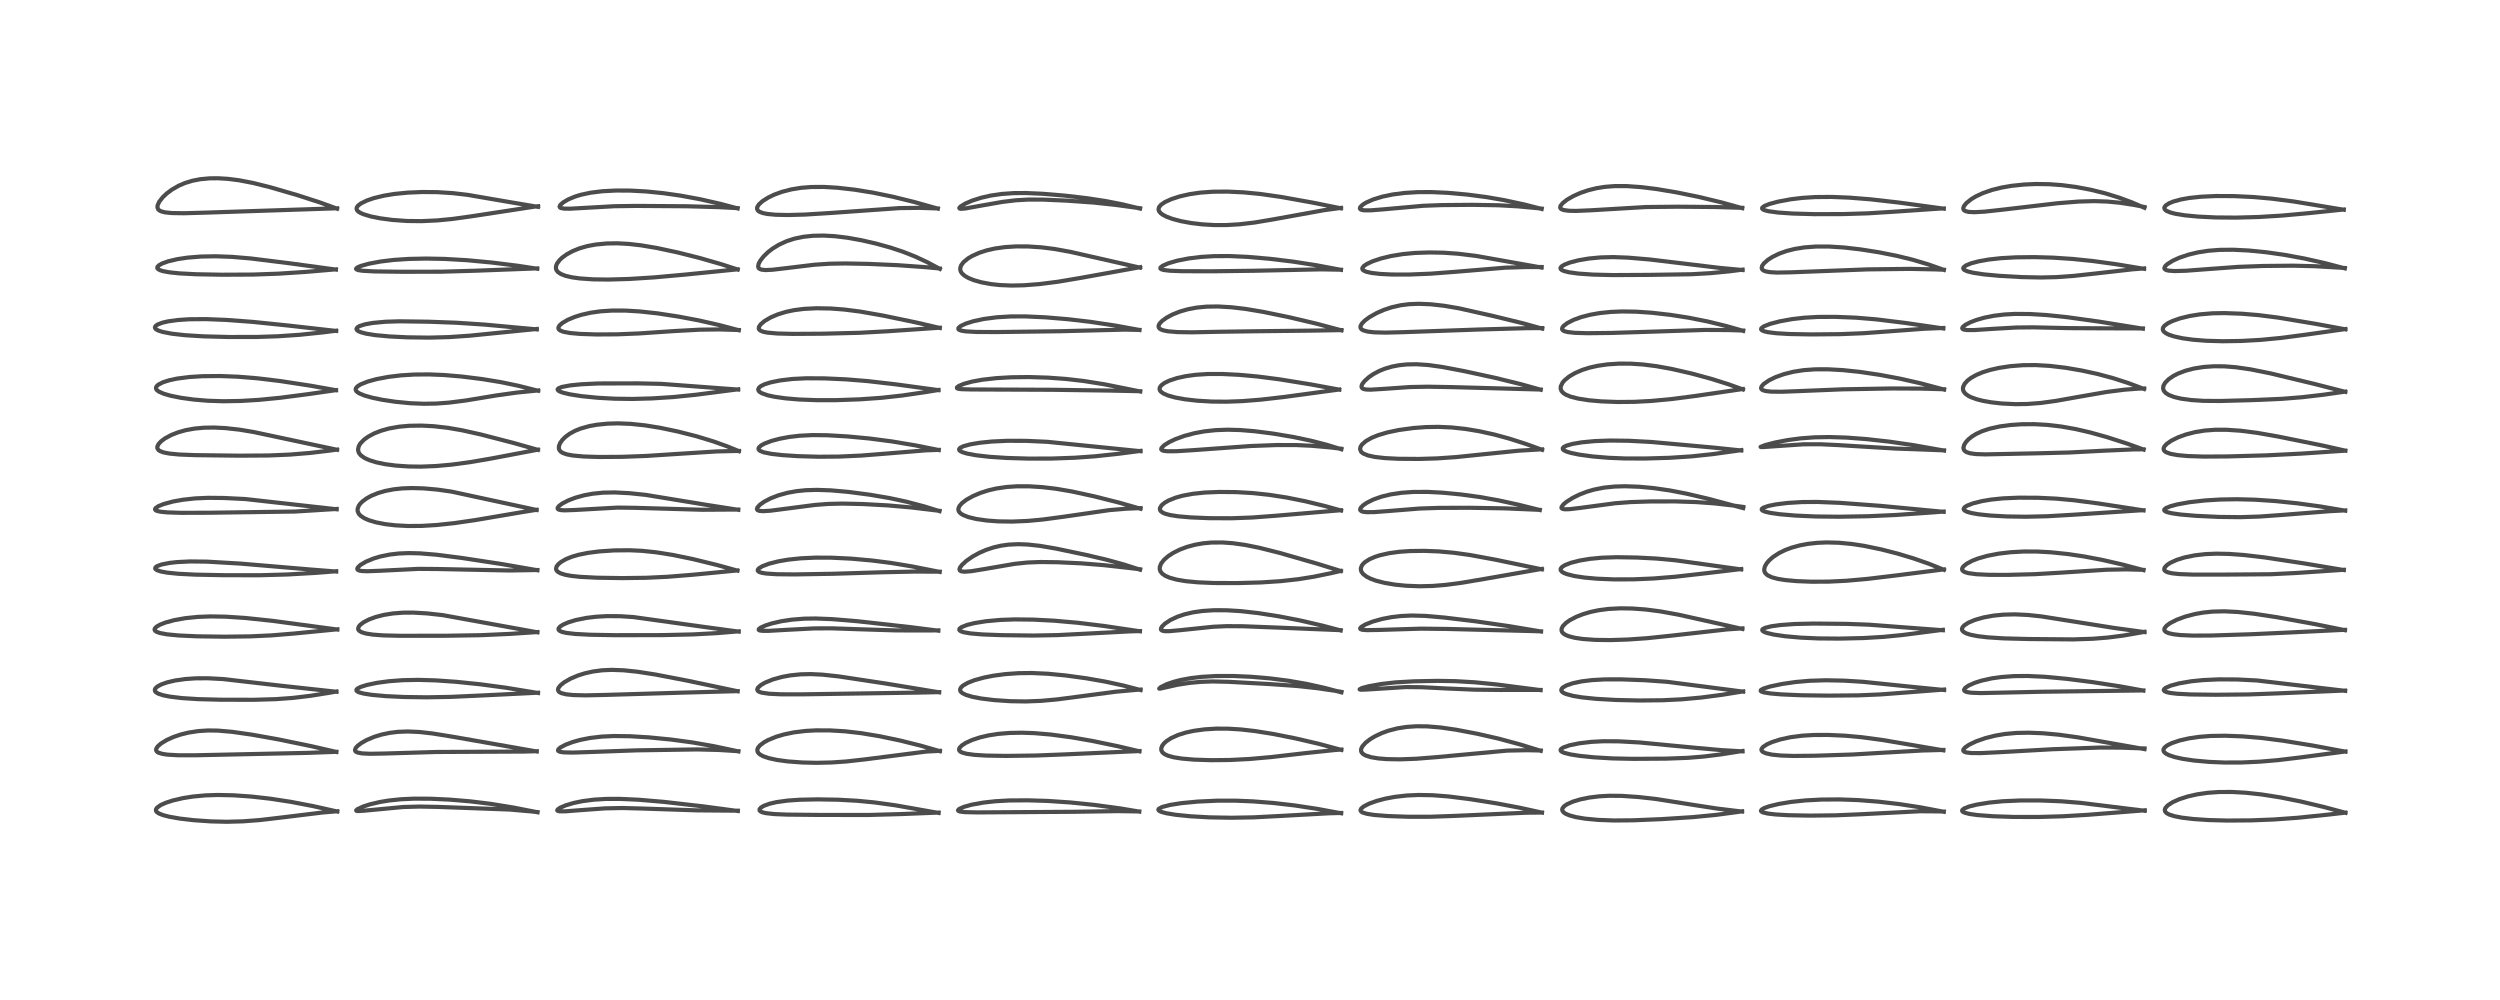 <?xml version="1.0" encoding="utf-8" standalone="no"?>
<!DOCTYPE svg PUBLIC "-//W3C//DTD SVG 1.1//EN"
  "http://www.w3.org/Graphics/SVG/1.1/DTD/svg11.dtd">
<!-- Created with matplotlib (https://matplotlib.org/) -->
<svg height="288pt" version="1.1" viewBox="0 0 720 288" width="720pt" xmlns="http://www.w3.org/2000/svg" xmlns:xlink="http://www.w3.org/1999/xlink">
 <defs>
  <style type="text/css">*{stroke-linecap:butt;stroke-linejoin:round;}</style>
 </defs>
 <g id="figure_1">
  <g id="patch_1">
   <path d="M 0 288 
L 720 288 
L 720 0 
L 0 0 
z
" style="fill:#ffffff;"/>
  </g>
  <g id="axes_1">
   <g id="line2d_1">
    <path clip-path="url(#p70dc112500)" d="M 97.128 233.718 
L 90.21 232.164 
L 83.714 230.922 
L 77.844 230.025 
L 72.488 229.416 
L 67.32 229.049 
L 62.721 228.951 
L 59.181 229.065 
L 55.485 229.412 
L 52.704 229.856 
L 49.781 230.536 
L 47.787 231.183 
L 46.26 231.868 
L 45.221 232.609 
L 44.908 233.106 
L 44.914 233.493 
L 45.163 233.868 
L 45.758 234.277 
L 46.948 234.751 
L 48.732 235.213 
L 51.773 235.747 
L 55.794 236.216 
L 60.748 236.562 
L 65.321 236.671 
L 69.973 236.545 
L 74.832 236.174 
L 81.363 235.408 
L 92.868 234 
L 97.12 233.645 
L 97.12 233.645 
" style="fill:none;stroke:#000000;stroke-linecap:square;stroke-opacity:0.7;stroke-width:1.2;"/>
   </g>
   <g id="line2d_2">
    <path clip-path="url(#p70dc112500)" d="M 96.862 216.552 
L 89.611 214.889 
L 80.011 212.911 
L 72.598 211.589 
L 66.793 210.759 
L 62.753 210.413 
L 59.97 210.372 
L 57.142 210.549 
L 54.302 210.985 
L 52.042 211.542 
L 49.946 212.254 
L 47.993 213.135 
L 46.337 214.148 
L 45.369 215.015 
L 44.969 215.696 
L 44.955 216.094 
L 45.208 216.494 
L 45.587 216.745 
L 46.731 217.112 
L 48.263 217.341 
L 51.338 217.518 
L 56.104 217.521 
L 88.553 216.828 
L 96.866 216.523 
L 96.866 216.523 
" style="fill:none;stroke:#000000;stroke-linecap:square;stroke-opacity:0.7;stroke-width:1.2;"/>
   </g>
   <g id="line2d_3">
    <path clip-path="url(#p70dc112500)" d="M 96.891 199.225 
L 81.375 197.54 
L 64.219 195.568 
L 59.911 195.338 
L 56.346 195.357 
L 53.335 195.565 
L 50.435 195.981 
L 48.137 196.52 
L 46.487 197.099 
L 45.388 197.677 
L 44.807 198.179 
L 44.585 198.599 
L 44.634 199.026 
L 44.908 199.366 
L 45.571 199.769 
L 46.977 200.239 
L 48.922 200.63 
L 52.333 201.043 
L 57.021 201.349 
L 63.449 201.517 
L 73.089 201.542 
L 79.494 201.352 
L 84.363 200.996 
L 89.358 200.399 
L 95.043 199.491 
L 96.886 199.156 
L 96.886 199.156 
" style="fill:none;stroke:#000000;stroke-linecap:square;stroke-opacity:0.7;stroke-width:1.2;"/>
   </g>
   <g id="line2d_4">
    <path clip-path="url(#p70dc112500)" d="M 97.143 181.304 
L 78.381 178.789 
L 70.614 177.971 
L 64.95 177.6 
L 60.64 177.526 
L 56.948 177.667 
L 53.344 178.037 
L 50.252 178.587 
L 47.621 179.301 
L 46.069 179.912 
L 45.109 180.465 
L 44.592 180.995 
L 44.509 181.345 
L 44.671 181.667 
L 45.097 181.967 
L 46.067 182.313 
L 48.118 182.693 
L 51.575 183.023 
L 56.789 183.259 
L 64.604 183.367 
L 72.102 183.274 
L 78.277 182.983 
L 84.734 182.452 
L 97.139 181.241 
L 97.139 181.241 
" style="fill:none;stroke:#000000;stroke-linecap:square;stroke-opacity:0.7;stroke-width:1.2;"/>
   </g>
   <g id="line2d_5">
    <path clip-path="url(#p70dc112500)" d="M 96.817 164.604 
L 89.479 164.022 
L 69.172 162.309 
L 59.574 161.75 
L 54.797 161.693 
L 50.974 161.879 
L 48.901 162.109 
L 46.568 162.562 
L 45.281 163.027 
L 44.802 163.374 
L 44.687 163.725 
L 44.805 163.934 
L 45.225 164.22 
L 46.348 164.592 
L 48.153 164.921 
L 51.334 165.247 
L 56.239 165.496 
L 64.67 165.658 
L 74.934 165.668 
L 82.838 165.448 
L 91.014 164.981 
L 96.806 164.52 
L 96.806 164.52 
" style="fill:none;stroke:#000000;stroke-linecap:square;stroke-opacity:0.7;stroke-width:1.2;"/>
   </g>
   <g id="line2d_6">
    <path clip-path="url(#p70dc112500)" d="M 96.956 146.672 
L 70.62 143.722 
L 64.487 143.42 
L 59.953 143.375 
L 56.184 143.54 
L 52.617 143.93 
L 49.793 144.442 
L 47.088 145.178 
L 45.612 145.78 
L 44.804 146.33 
L 44.642 146.663 
L 44.779 146.92 
L 45.177 147.133 
L 46.287 147.385 
L 48.195 147.569 
L 52.172 147.696 
L 60.212 147.669 
L 84.921 147.323 
L 96.948 146.581 
L 96.948 146.581 
" style="fill:none;stroke:#000000;stroke-linecap:square;stroke-opacity:0.7;stroke-width:1.2;"/>
   </g>
   <g id="line2d_7">
    <path clip-path="url(#p70dc112500)" d="M 97.06 129.533 
L 73.024 124.416 
L 68.969 123.743 
L 64.909 123.292 
L 61.715 123.132 
L 58.769 123.176 
L 56.044 123.427 
L 53.501 123.887 
L 51.266 124.516 
L 49.284 125.299 
L 47.487 126.277 
L 46.381 127.107 
L 45.674 127.869 
L 45.311 128.619 
L 45.311 129.074 
L 45.598 129.565 
L 46.015 129.874 
L 47.067 130.286 
L 48.803 130.63 
L 51.625 130.902 
L 56.229 131.08 
L 69.046 131.235 
L 77.434 131.177 
L 83.527 130.917 
L 89.25 130.45 
L 94.961 129.773 
L 97.06 129.478 
L 97.06 129.478 
" style="fill:none;stroke:#000000;stroke-linecap:square;stroke-opacity:0.7;stroke-width:1.2;"/>
   </g>
   <g id="line2d_8">
    <path clip-path="url(#p70dc112500)" d="M 96.748 112.381 
L 89.544 111.097 
L 80.742 109.748 
L 74.234 108.96 
L 68.518 108.49 
L 63.403 108.298 
L 58.357 108.342 
L 54.481 108.582 
L 50.965 109.04 
L 48.758 109.512 
L 46.96 110.084 
L 45.593 110.783 
L 45.083 111.26 
L 44.914 111.644 
L 44.97 112.037 
L 45.19 112.352 
L 45.742 112.772 
L 47.168 113.403 
L 49.134 113.969 
L 52.151 114.575 
L 55.76 115.069 
L 59.805 115.411 
L 64.309 115.559 
L 69.301 115.475 
L 74.49 115.165 
L 80.729 114.555 
L 88.868 113.494 
L 96.749 112.362 
L 96.749 112.362 
" style="fill:none;stroke:#000000;stroke-linecap:square;stroke-opacity:0.7;stroke-width:1.2;"/>
   </g>
   <g id="line2d_9">
    <path clip-path="url(#p70dc112500)" d="M 96.821 95.31 
L 82.968 93.748 
L 72.772 92.702 
L 65.093 92.132 
L 59.259 91.905 
L 54.497 91.945 
L 51.127 92.17 
L 48.44 92.544 
L 46.796 92.925 
L 45.43 93.442 
L 44.83 93.859 
L 44.617 94.245 
L 44.699 94.579 
L 44.994 94.87 
L 45.576 95.185 
L 46.813 95.59 
L 49.47 96.105 
L 53.275 96.536 
L 58.615 96.868 
L 65.833 97.054 
L 74.029 97.042 
L 80.068 96.843 
L 86.32 96.417 
L 93.027 95.723 
L 96.793 95.243 
L 96.793 95.243 
" style="fill:none;stroke:#000000;stroke-linecap:square;stroke-opacity:0.7;stroke-width:1.2;"/>
   </g>
   <g id="line2d_10">
    <path clip-path="url(#p70dc112500)" d="M 96.747 77.641 
L 83.489 75.837 
L 72.24 74.438 
L 66.827 73.978 
L 62.105 73.806 
L 57.922 73.882 
L 54.009 74.195 
L 51.079 74.635 
L 48.421 75.263 
L 46.679 75.893 
L 45.764 76.409 
L 45.346 76.85 
L 45.304 77.218 
L 45.464 77.458 
L 46.046 77.805 
L 46.963 78.094 
L 48.902 78.445 
L 51.719 78.734 
L 56.378 78.98 
L 63.925 79.121 
L 72.845 79.076 
L 80.236 78.815 
L 88.051 78.307 
L 96.718 77.571 
L 96.718 77.571 
" style="fill:none;stroke:#000000;stroke-linecap:square;stroke-opacity:0.7;stroke-width:1.2;"/>
   </g>
   <g id="line2d_11">
    <path clip-path="url(#p70dc112500)" d="M 97.069 60.097 
L 92.193 58.323 
L 85.664 56.206 
L 77.863 53.937 
L 72.842 52.684 
L 68.805 51.911 
L 65.676 51.513 
L 62.866 51.34 
L 60.363 51.362 
L 57.672 51.615 
L 55.452 52.046 
L 53.3 52.702 
L 51.482 53.478 
L 49.565 54.571 
L 48.044 55.7 
L 46.886 56.793 
L 45.87 58.087 
L 45.398 59.106 
L 45.336 59.71 
L 45.532 60.251 
L 45.868 60.581 
L 46.451 60.88 
L 47.536 61.159 
L 49.439 61.359 
L 52.936 61.414 
L 59.335 61.235 
L 97.074 59.989 
L 97.074 59.989 
" style="fill:none;stroke:#000000;stroke-linecap:square;stroke-opacity:0.7;stroke-width:1.2;"/>
   </g>
   <g id="line2d_12">
    <path clip-path="url(#p70dc112500)" d="M 154.813 233.932 
L 147.834 232.565 
L 141.371 231.515 
L 135.402 230.784 
L 129.464 230.287 
L 124.092 230.036 
L 119.28 230.01 
L 115.538 230.179 
L 112.01 230.545 
L 109.46 230.964 
L 106.532 231.651 
L 104.544 232.296 
L 102.914 233.059 
L 102.578 233.379 
L 102.657 233.521 
L 103.097 233.59 
L 104.665 233.498 
L 116.159 232.415 
L 120.954 232.29 
L 126.357 232.396 
L 146.788 233.15 
L 152.985 233.687 
L 154.814 233.893 
L 154.814 233.893 
" style="fill:none;stroke:#000000;stroke-linecap:square;stroke-opacity:0.7;stroke-width:1.2;"/>
   </g>
   <g id="line2d_13">
    <path clip-path="url(#p70dc112500)" d="M 154.55 216.417 
L 130.813 212.252 
L 124.656 211.252 
L 120.841 210.817 
L 117.435 210.664 
L 114.567 210.775 
L 112.281 211.055 
L 109.915 211.549 
L 107.812 212.189 
L 105.609 213.114 
L 104.142 213.937 
L 103.047 214.753 
L 102.462 215.392 
L 102.231 215.965 
L 102.301 216.274 
L 102.494 216.488 
L 102.957 216.723 
L 104.272 216.98 
L 106.535 217.089 
L 110.67 217.016 
L 125.695 216.57 
L 150.954 216.448 
L 154.59 216.347 
L 154.59 216.347 
" style="fill:none;stroke:#000000;stroke-linecap:square;stroke-opacity:0.7;stroke-width:1.2;"/>
   </g>
   <g id="line2d_14">
    <path clip-path="url(#p70dc112500)" d="M 154.945 199.578 
L 145.608 198.05 
L 138.435 197.089 
L 131.451 196.366 
L 125.553 195.952 
L 120.447 195.804 
L 116.059 195.89 
L 111.995 196.193 
L 108.59 196.655 
L 105.661 197.267 
L 103.87 197.831 
L 102.945 198.307 
L 102.657 198.624 
L 102.669 198.914 
L 102.884 199.134 
L 103.407 199.392 
L 104.681 199.739 
L 107.01 200.109 
L 111.123 200.487 
L 116.344 200.734 
L 122.874 200.824 
L 129.835 200.701 
L 138.805 200.293 
L 154.938 199.499 
L 154.938 199.499 
" style="fill:none;stroke:#000000;stroke-linecap:square;stroke-opacity:0.7;stroke-width:1.2;"/>
   </g>
   <g id="line2d_15">
    <path clip-path="url(#p70dc112500)" d="M 154.764 182.103 
L 127.517 177.161 
L 122.998 176.658 
L 119.02 176.43 
L 116.095 176.445 
L 113.194 176.666 
L 110.565 177.087 
L 108.218 177.688 
L 106.285 178.4 
L 104.763 179.183 
L 103.801 179.895 
L 103.338 180.432 
L 103.138 181.037 
L 103.199 181.325 
L 103.449 181.663 
L 104.135 182.078 
L 105.374 182.453 
L 107.314 182.761 
L 110.257 182.987 
L 115.174 183.111 
L 128.506 183.096 
L 138.414 182.935 
L 146.868 182.56 
L 154.768 182.033 
L 154.768 182.033 
" style="fill:none;stroke:#000000;stroke-linecap:square;stroke-opacity:0.7;stroke-width:1.2;"/>
   </g>
   <g id="line2d_16">
    <path clip-path="url(#p70dc112500)" d="M 154.766 164.228 
L 144.574 162.459 
L 132.984 160.687 
L 125.71 159.758 
L 120.925 159.366 
L 117.745 159.289 
L 114.863 159.406 
L 112.218 159.714 
L 109.499 160.275 
L 107.472 160.891 
L 105.373 161.769 
L 103.802 162.702 
L 103.049 163.417 
L 102.894 163.808 
L 102.99 164.068 
L 103.374 164.296 
L 104.11 164.448 
L 105.75 164.519 
L 109.244 164.39 
L 120.532 163.834 
L 125.913 163.874 
L 146.755 164.302 
L 154.76 164.164 
L 154.76 164.164 
" style="fill:none;stroke:#000000;stroke-linecap:square;stroke-opacity:0.7;stroke-width:1.2;"/>
   </g>
   <g id="line2d_17">
    <path clip-path="url(#p70dc112500)" d="M 154.527 146.871 
L 130.056 141.587 
L 126.023 141.011 
L 122.073 140.657 
L 118.699 140.557 
L 115.841 140.658 
L 113.359 140.926 
L 110.981 141.383 
L 108.915 141.982 
L 106.913 142.8 
L 105.597 143.524 
L 104.365 144.433 
L 103.765 145.037 
L 103.316 145.663 
L 102.984 146.573 
L 103.01 147.258 
L 103.337 147.974 
L 103.833 148.517 
L 104.931 149.251 
L 106.269 149.834 
L 108.266 150.429 
L 110.889 150.943 
L 113.806 151.292 
L 117.59 151.492 
L 121.53 151.459 
L 125.824 151.196 
L 130.85 150.659 
L 136.886 149.782 
L 150.442 147.48 
L 154.529 146.823 
L 154.529 146.823 
" style="fill:none;stroke:#000000;stroke-linecap:square;stroke-opacity:0.7;stroke-width:1.2;"/>
   </g>
   <g id="line2d_18">
    <path clip-path="url(#p70dc112500)" d="M 154.912 129.555 
L 147.931 127.576 
L 138.465 125.125 
L 133.028 123.914 
L 128.973 123.215 
L 125.034 122.761 
L 121.455 122.571 
L 117.928 122.62 
L 114.96 122.884 
L 111.986 123.416 
L 109.714 124.059 
L 107.859 124.786 
L 106.1 125.717 
L 104.859 126.606 
L 103.794 127.706 
L 103.325 128.501 
L 103.117 129.461 
L 103.247 130.161 
L 103.479 130.61 
L 103.947 131.156 
L 105.017 131.913 
L 106.319 132.51 
L 108.417 133.162 
L 110.908 133.679 
L 113.94 134.083 
L 117.66 134.341 
L 121.197 134.39 
L 125.6 134.216 
L 130.103 133.81 
L 135.516 133.08 
L 141.73 132.005 
L 154.921 129.502 
L 154.921 129.502 
" style="fill:none;stroke:#000000;stroke-linecap:square;stroke-opacity:0.7;stroke-width:1.2;"/>
   </g>
   <g id="line2d_19">
    <path clip-path="url(#p70dc112500)" d="M 154.981 112.537 
L 149.213 111.087 
L 144.294 110.063 
L 138.845 109.17 
L 132.956 108.437 
L 127.85 108.004 
L 123.534 107.83 
L 119.305 107.866 
L 115.48 108.102 
L 111.902 108.531 
L 108.414 109.193 
L 105.857 109.898 
L 103.877 110.693 
L 102.958 111.268 
L 102.492 111.817 
L 102.424 112.223 
L 102.567 112.574 
L 102.871 112.896 
L 103.53 113.319 
L 105.004 113.924 
L 107.199 114.543 
L 110.052 115.134 
L 113.938 115.718 
L 118.191 116.129 
L 122.062 116.286 
L 125.63 116.225 
L 129.331 115.952 
L 134.099 115.345 
L 143.036 113.873 
L 148.841 113.06 
L 154.989 112.446 
L 154.989 112.446 
" style="fill:none;stroke:#000000;stroke-linecap:square;stroke-opacity:0.7;stroke-width:1.2;"/>
   </g>
   <g id="line2d_20">
    <path clip-path="url(#p70dc112500)" d="M 154.591 94.863 
L 139.669 93.49 
L 131.476 92.95 
L 123.52 92.656 
L 115.087 92.535 
L 111.052 92.66 
L 107.349 93.004 
L 105.094 93.412 
L 103.581 93.891 
L 102.923 94.277 
L 102.659 94.738 
L 102.823 95.089 
L 103.271 95.41 
L 104.004 95.716 
L 105.51 96.108 
L 108.071 96.517 
L 112.194 96.9 
L 117.341 97.151 
L 123.612 97.237 
L 129.283 97.084 
L 135.294 96.676 
L 143.135 95.889 
L 154.593 94.744 
L 154.593 94.744 
" style="fill:none;stroke:#000000;stroke-linecap:square;stroke-opacity:0.7;stroke-width:1.2;"/>
   </g>
   <g id="line2d_21">
    <path clip-path="url(#p70dc112500)" d="M 154.725 77.395 
L 149.048 76.53 
L 141.582 75.603 
L 134.506 74.941 
L 128.051 74.568 
L 122.777 74.466 
L 117.711 74.57 
L 113.337 74.864 
L 109.577 75.32 
L 106.188 75.954 
L 103.835 76.616 
L 102.822 77.078 
L 102.546 77.428 
L 102.657 77.59 
L 103.213 77.801 
L 104.45 77.984 
L 107.871 78.168 
L 115.822 78.272 
L 127.002 78.249 
L 136.851 77.968 
L 154.733 77.294 
L 154.733 77.294 
" style="fill:none;stroke:#000000;stroke-linecap:square;stroke-opacity:0.7;stroke-width:1.2;"/>
   </g>
   <g id="line2d_22">
    <path clip-path="url(#p70dc112500)" d="M 154.952 59.578 
L 146.283 58.118 
L 134.698 56.124 
L 130.331 55.615 
L 125.898 55.336 
L 121.622 55.299 
L 117.423 55.476 
L 113.563 55.859 
L 110.543 56.357 
L 107.629 57.07 
L 105.701 57.731 
L 103.966 58.573 
L 103.09 59.249 
L 102.75 59.749 
L 102.689 60.145 
L 102.818 60.517 
L 103.152 60.89 
L 103.828 61.326 
L 104.606 61.671 
L 106.741 62.319 
L 109.412 62.861 
L 112.955 63.337 
L 117.164 63.641 
L 121.395 63.691 
L 125.893 63.482 
L 130.33 63.054 
L 135.788 62.294 
L 154.25 59.466 
L 154.972 59.39 
L 154.972 59.39 
" style="fill:none;stroke:#000000;stroke-linecap:square;stroke-opacity:0.7;stroke-width:1.2;"/>
   </g>
   <g id="line2d_23">
    <path clip-path="url(#p70dc112500)" d="M 212.485 233.568 
L 202.552 232.241 
L 191.168 230.938 
L 183.821 230.316 
L 178.505 230.079 
L 174.611 230.088 
L 171.068 230.298 
L 167.746 230.729 
L 165.249 231.248 
L 162.942 231.933 
L 161.282 232.647 
L 160.569 233.158 
L 160.485 233.394 
L 160.648 233.549 
L 161.196 233.662 
L 162.804 233.661 
L 167.173 233.326 
L 174.227 232.811 
L 179.147 232.708 
L 184.653 232.848 
L 200.699 233.384 
L 212.504 233.478 
L 212.504 233.478 
" style="fill:none;stroke:#000000;stroke-linecap:square;stroke-opacity:0.7;stroke-width:1.2;"/>
   </g>
   <g id="line2d_24">
    <path clip-path="url(#p70dc112500)" d="M 212.66 216.404 
L 205.454 214.875 
L 199.359 213.813 
L 193.294 212.993 
L 186.862 212.36 
L 181.444 212.036 
L 176.776 211.977 
L 173.31 212.137 
L 169.877 212.541 
L 167.127 213.087 
L 164.947 213.697 
L 162.904 214.465 
L 161.405 215.263 
L 160.788 215.82 
L 160.711 216.151 
L 160.85 216.332 
L 161.314 216.528 
L 162.391 216.684 
L 164.944 216.741 
L 170.308 216.567 
L 183.356 216.099 
L 200.812 215.835 
L 206.959 215.988 
L 212.646 216.342 
L 212.646 216.342 
" style="fill:none;stroke:#000000;stroke-linecap:square;stroke-opacity:0.7;stroke-width:1.2;"/>
   </g>
   <g id="line2d_25">
    <path clip-path="url(#p70dc112500)" d="M 212.439 199.081 
L 197.947 196.03 
L 188.806 194.269 
L 183.62 193.462 
L 179.602 193.044 
L 176.158 192.921 
L 173.399 193.044 
L 170.742 193.395 
L 168.395 193.926 
L 166.428 194.551 
L 164.307 195.451 
L 162.506 196.485 
L 161.433 197.345 
L 160.835 198.114 
L 160.698 198.59 
L 160.837 199.064 
L 161.1 199.326 
L 161.666 199.622 
L 163.089 199.971 
L 165.123 200.177 
L 168.657 200.262 
L 174.678 200.127 
L 196.836 199.471 
L 212.431 199.049 
L 212.431 199.049 
" style="fill:none;stroke:#000000;stroke-linecap:square;stroke-opacity:0.7;stroke-width:1.2;"/>
   </g>
   <g id="line2d_26">
    <path clip-path="url(#p70dc112500)" d="M 212.736 181.906 
L 202.79 180.557 
L 182.393 177.711 
L 178.558 177.465 
L 174.843 177.441 
L 171.631 177.623 
L 168.86 177.96 
L 165.853 178.566 
L 163.782 179.19 
L 162.171 179.885 
L 161.331 180.425 
L 160.873 180.978 
L 160.867 181.35 
L 161.104 181.636 
L 161.857 181.991 
L 163.135 182.283 
L 165.634 182.575 
L 170.048 182.808 
L 177.31 182.934 
L 190.803 182.912 
L 199.566 182.712 
L 206.593 182.334 
L 212.726 181.824 
L 212.726 181.824 
" style="fill:none;stroke:#000000;stroke-linecap:square;stroke-opacity:0.7;stroke-width:1.2;"/>
   </g>
   <g id="line2d_27">
    <path clip-path="url(#p70dc112500)" d="M 212.387 164.339 
L 206.483 162.712 
L 199.648 161.038 
L 193.808 159.83 
L 188.894 159.051 
L 184.916 158.641 
L 181.373 158.473 
L 176.929 158.514 
L 172.651 158.799 
L 169.363 159.22 
L 166.684 159.76 
L 164.635 160.359 
L 163.04 161.005 
L 161.58 161.838 
L 160.806 162.478 
L 160.303 163.135 
L 160.129 163.734 
L 160.242 164.215 
L 160.559 164.607 
L 161.387 165.1 
L 162.789 165.54 
L 164.43 165.844 
L 167.127 166.136 
L 171.967 166.383 
L 179.23 166.493 
L 186.053 166.404 
L 192.27 166.109 
L 199.607 165.52 
L 212.341 164.288 
L 212.341 164.288 
" style="fill:none;stroke:#000000;stroke-linecap:square;stroke-opacity:0.7;stroke-width:1.2;"/>
   </g>
   <g id="line2d_28">
    <path clip-path="url(#p70dc112500)" d="M 212.614 146.826 
L 203.318 145.374 
L 185.989 142.53 
L 181.282 142.039 
L 177.007 141.818 
L 173.682 141.883 
L 170.688 142.187 
L 168.252 142.638 
L 165.778 143.316 
L 163.772 144.071 
L 161.971 144.991 
L 161.025 145.682 
L 160.601 146.25 
L 160.617 146.535 
L 160.811 146.718 
L 161.377 146.894 
L 162.577 146.983 
L 165.438 146.882 
L 177.847 146.188 
L 182.942 146.255 
L 202.311 146.813 
L 212.625 146.746 
L 212.625 146.746 
" style="fill:none;stroke:#000000;stroke-linecap:square;stroke-opacity:0.7;stroke-width:1.2;"/>
   </g>
   <g id="line2d_29">
    <path clip-path="url(#p70dc112500)" d="M 212.791 129.925 
L 209.412 128.54 
L 205.428 127.117 
L 200.573 125.64 
L 195.233 124.28 
L 190.072 123.199 
L 185.778 122.506 
L 181.688 122.076 
L 178.014 121.93 
L 175.043 122.008 
L 171.876 122.325 
L 169.793 122.701 
L 167.255 123.41 
L 165.677 124.042 
L 164.1 124.893 
L 162.844 125.814 
L 161.977 126.674 
L 161.293 127.649 
L 160.966 128.507 
L 160.963 129.252 
L 161.153 129.696 
L 161.545 130.117 
L 162.097 130.455 
L 163.257 130.861 
L 164.945 131.183 
L 168.117 131.473 
L 172.556 131.61 
L 179.147 131.567 
L 186.116 131.309 
L 195.235 130.72 
L 206.39 130.013 
L 212.301 129.876 
L 212.805 129.876 
L 212.805 129.876 
" style="fill:none;stroke:#000000;stroke-linecap:square;stroke-opacity:0.7;stroke-width:1.2;"/>
   </g>
   <g id="line2d_30">
    <path clip-path="url(#p70dc112500)" d="M 212.592 112.198 
L 190.434 110.554 
L 183.772 110.411 
L 172.33 110.436 
L 167.416 110.668 
L 164.257 110.985 
L 161.808 111.443 
L 160.791 111.864 
L 160.589 112.144 
L 160.684 112.401 
L 161.085 112.692 
L 161.993 113.052 
L 164.082 113.561 
L 167.504 114.096 
L 172.167 114.559 
L 177.018 114.826 
L 182.153 114.895 
L 187.76 114.743 
L 193.91 114.348 
L 200.298 113.701 
L 211.333 112.28 
L 212.581 112.122 
L 212.581 112.122 
" style="fill:none;stroke:#000000;stroke-linecap:square;stroke-opacity:0.7;stroke-width:1.2;"/>
   </g>
   <g id="line2d_31">
    <path clip-path="url(#p70dc112500)" d="M 212.767 95.099 
L 207.154 93.618 
L 201.289 92.287 
L 195.379 91.168 
L 189.42 90.259 
L 184.214 89.689 
L 180.151 89.449 
L 176.311 89.439 
L 172.934 89.66 
L 170.089 90.064 
L 167.368 90.683 
L 165.5 91.274 
L 163.54 92.093 
L 161.926 93.034 
L 161.187 93.678 
L 160.831 94.264 
L 160.824 94.631 
L 160.974 94.901 
L 161.373 95.207 
L 162.315 95.561 
L 164.195 95.91 
L 167.126 96.17 
L 171.749 96.323 
L 177.802 96.284 
L 184.094 96.028 
L 194.382 95.332 
L 201.58 94.945 
L 207.2 94.876 
L 212.775 95.046 
L 212.775 95.046 
" style="fill:none;stroke:#000000;stroke-linecap:square;stroke-opacity:0.7;stroke-width:1.2;"/>
   </g>
   <g id="line2d_32">
    <path clip-path="url(#p70dc112500)" d="M 212.438 77.618 
L 207.774 76.103 
L 201.388 74.269 
L 195.215 72.715 
L 189.112 71.407 
L 184.535 70.642 
L 181.057 70.248 
L 177.811 70.074 
L 174.804 70.115 
L 171.596 70.418 
L 169.215 70.859 
L 166.96 71.498 
L 164.964 72.298 
L 163.188 73.268 
L 161.898 74.209 
L 161.157 74.913 
L 160.411 75.922 
L 160.122 76.68 
L 160.118 77.405 
L 160.258 77.792 
L 160.653 78.312 
L 161.489 78.894 
L 162.86 79.435 
L 164.727 79.872 
L 167 80.189 
L 170.792 80.451 
L 175.148 80.513 
L 181.101 80.345 
L 188.38 79.887 
L 197.293 79.084 
L 212.432 77.564 
L 212.432 77.564 
" style="fill:none;stroke:#000000;stroke-linecap:square;stroke-opacity:0.7;stroke-width:1.2;"/>
   </g>
   <g id="line2d_33">
    <path clip-path="url(#p70dc112500)" d="M 212.43 60.022 
L 207.391 58.685 
L 201.554 57.364 
L 195.98 56.337 
L 191.073 55.637 
L 186.095 55.136 
L 181.518 54.889 
L 177.34 54.873 
L 173.463 55.077 
L 170.063 55.5 
L 167.309 56.091 
L 165.601 56.617 
L 163.68 57.418 
L 162.223 58.269 
L 161.385 59.005 
L 161.152 59.494 
L 161.278 59.768 
L 161.571 59.928 
L 162.527 60.088 
L 164.134 60.108 
L 168.456 59.867 
L 176.998 59.388 
L 183.258 59.303 
L 197.822 59.402 
L 207.077 59.661 
L 212.436 59.945 
L 212.436 59.945 
" style="fill:none;stroke:#000000;stroke-linecap:square;stroke-opacity:0.7;stroke-width:1.2;"/>
   </g>
   <g id="line2d_34">
    <path clip-path="url(#p70dc112500)" d="M 270.317 234.127 
L 257.945 231.94 
L 251.894 231.104 
L 246.877 230.622 
L 241.382 230.319 
L 235.537 230.214 
L 230.322 230.323 
L 226.824 230.569 
L 223.649 231.006 
L 221.597 231.481 
L 219.946 232.094 
L 219.136 232.592 
L 218.761 233.048 
L 218.773 233.434 
L 218.986 233.665 
L 219.606 233.957 
L 220.636 234.196 
L 222.986 234.452 
L 226.669 234.607 
L 236.215 234.703 
L 250.276 234.71 
L 259.626 234.45 
L 270.297 234.019 
L 270.297 234.019 
" style="fill:none;stroke:#000000;stroke-linecap:square;stroke-opacity:0.7;stroke-width:1.2;"/>
   </g>
   <g id="line2d_35">
    <path clip-path="url(#p70dc112500)" d="M 270.682 216.341 
L 265.187 214.754 
L 259.189 213.259 
L 253.289 212.025 
L 247.969 211.143 
L 243.362 210.616 
L 239.038 210.358 
L 234.979 210.347 
L 232.022 210.509 
L 228.649 210.92 
L 225.739 211.526 
L 223.529 212.184 
L 221.283 213.1 
L 220.074 213.758 
L 218.864 214.669 
L 218.317 215.339 
L 218.112 215.868 
L 218.167 216.47 
L 218.438 216.906 
L 218.932 217.331 
L 219.84 217.815 
L 221.416 218.35 
L 223.837 218.874 
L 226.898 219.29 
L 231.046 219.598 
L 235.134 219.692 
L 239.483 219.593 
L 243.684 219.308 
L 249.078 218.703 
L 266.702 216.457 
L 270.692 216.241 
L 270.692 216.241 
" style="fill:none;stroke:#000000;stroke-linecap:square;stroke-opacity:0.7;stroke-width:1.2;"/>
   </g>
   <g id="line2d_36">
    <path clip-path="url(#p70dc112500)" d="M 270.468 199.388 
L 254.936 196.834 
L 241.577 194.809 
L 236.815 194.294 
L 233.465 194.138 
L 230.59 194.204 
L 227.652 194.501 
L 225.222 194.947 
L 222.586 195.681 
L 220.396 196.57 
L 219.124 197.303 
L 218.295 198.052 
L 218.088 198.505 
L 218.151 198.838 
L 218.361 199.068 
L 218.816 199.312 
L 219.424 199.496 
L 221.499 199.796 
L 224.939 199.961 
L 230.806 199.971 
L 264.44 199.468 
L 270.471 199.332 
L 270.471 199.332 
" style="fill:none;stroke:#000000;stroke-linecap:square;stroke-opacity:0.7;stroke-width:1.2;"/>
   </g>
   <g id="line2d_37">
    <path clip-path="url(#p70dc112500)" d="M 270.218 181.633 
L 262.5 180.651 
L 246.894 178.909 
L 239.59 178.308 
L 234.907 178.127 
L 231.644 178.174 
L 227.987 178.463 
L 225.034 178.911 
L 222.331 179.531 
L 220.498 180.113 
L 219.084 180.747 
L 218.537 181.182 
L 218.522 181.418 
L 218.778 181.567 
L 219.444 181.674 
L 221.353 181.686 
L 226.572 181.391 
L 234.535 180.978 
L 239.52 180.956 
L 246.891 181.207 
L 257.933 181.554 
L 266.636 181.578 
L 270.24 181.547 
L 270.24 181.547 
" style="fill:none;stroke:#000000;stroke-linecap:square;stroke-opacity:0.7;stroke-width:1.2;"/>
   </g>
   <g id="line2d_38">
    <path clip-path="url(#p70dc112500)" d="M 270.627 164.703 
L 262.678 163.129 
L 256.555 162.117 
L 251.034 161.415 
L 245.135 160.889 
L 239.408 160.613 
L 234.856 160.598 
L 230.599 160.795 
L 226.973 161.18 
L 224.196 161.657 
L 221.457 162.353 
L 219.542 163.083 
L 218.527 163.71 
L 218.226 164.115 
L 218.266 164.431 
L 218.621 164.714 
L 219.37 164.964 
L 220.65 165.176 
L 223.672 165.378 
L 228.886 165.432 
L 240.107 165.241 
L 254.185 164.809 
L 263.503 164.613 
L 270.625 164.645 
L 270.625 164.645 
" style="fill:none;stroke:#000000;stroke-linecap:square;stroke-opacity:0.7;stroke-width:1.2;"/>
   </g>
   <g id="line2d_39">
    <path clip-path="url(#p70dc112500)" d="M 270.582 147.208 
L 266.175 145.84 
L 260.961 144.467 
L 256.132 143.435 
L 250.528 142.48 
L 244.373 141.673 
L 239.301 141.224 
L 235.243 141.084 
L 232.084 141.18 
L 229.403 141.454 
L 226.808 141.924 
L 224.231 142.634 
L 221.915 143.531 
L 220.084 144.488 
L 218.85 145.362 
L 218.125 146.164 
L 217.999 146.631 
L 218.149 146.897 
L 218.654 147.12 
L 219.699 147.215 
L 221.848 147.088 
L 226.427 146.5 
L 234.691 145.424 
L 238.485 145.132 
L 242.626 145.034 
L 248.445 145.161 
L 255.726 145.556 
L 262.496 146.151 
L 270.383 147.094 
L 270.572 147.119 
L 270.572 147.119 
" style="fill:none;stroke:#000000;stroke-linecap:square;stroke-opacity:0.7;stroke-width:1.2;"/>
   </g>
   <g id="line2d_40">
    <path clip-path="url(#p70dc112500)" d="M 270.358 129.608 
L 263.574 128.259 
L 256.855 127.13 
L 250.44 126.29 
L 244.131 125.693 
L 238.153 125.348 
L 234.042 125.304 
L 230.308 125.488 
L 227.298 125.839 
L 224.559 126.351 
L 222.215 126.977 
L 220.232 127.723 
L 219.174 128.302 
L 218.53 128.911 
L 218.429 129.229 
L 218.52 129.521 
L 218.906 129.855 
L 219.924 130.259 
L 222.104 130.706 
L 225.34 131.078 
L 229.969 131.379 
L 235.804 131.541 
L 241.563 131.496 
L 247.975 131.206 
L 255.491 130.614 
L 266.621 129.697 
L 270.341 129.565 
L 270.341 129.565 
" style="fill:none;stroke:#000000;stroke-linecap:square;stroke-opacity:0.7;stroke-width:1.2;"/>
   </g>
   <g id="line2d_41">
    <path clip-path="url(#p70dc112500)" d="M 270.284 112.362 
L 258.006 110.692 
L 249.859 109.755 
L 243.735 109.257 
L 237.434 108.972 
L 232.243 108.943 
L 228.242 109.141 
L 224.756 109.549 
L 222.022 110.099 
L 220.21 110.669 
L 219.137 111.194 
L 218.638 111.59 
L 218.362 112.141 
L 218.489 112.566 
L 218.759 112.854 
L 219.433 113.265 
L 221.075 113.839 
L 223.107 114.281 
L 226.259 114.725 
L 230.068 115.048 
L 235.058 115.246 
L 240.748 115.245 
L 247.652 115.005 
L 253.856 114.568 
L 259.876 113.902 
L 266.803 112.886 
L 270.277 112.316 
L 270.277 112.316 
" style="fill:none;stroke:#000000;stroke-linecap:square;stroke-opacity:0.7;stroke-width:1.2;"/>
   </g>
   <g id="line2d_42">
    <path clip-path="url(#p70dc112500)" d="M 270.656 94.452 
L 263.914 92.887 
L 254.279 90.881 
L 247.735 89.731 
L 243.091 89.139 
L 239.215 88.848 
L 235.186 88.774 
L 231.535 88.958 
L 228.718 89.32 
L 226.395 89.809 
L 223.998 90.544 
L 222.028 91.38 
L 220.247 92.414 
L 219.114 93.359 
L 218.589 94.106 
L 218.516 94.639 
L 218.651 94.928 
L 219.093 95.276 
L 219.944 95.582 
L 221.009 95.789 
L 223.808 96.043 
L 228.304 96.162 
L 236.901 96.108 
L 247.508 95.846 
L 255.447 95.414 
L 270.654 94.383 
L 270.654 94.383 
" style="fill:none;stroke:#000000;stroke-linecap:square;stroke-opacity:0.7;stroke-width:1.2;"/>
   </g>
   <g id="line2d_43">
    <path clip-path="url(#p70dc112500)" d="M 270.668 77.438 
L 267.043 75.508 
L 263.503 73.86 
L 259.994 72.477 
L 256.429 71.298 
L 252.232 70.137 
L 248.059 69.182 
L 244.051 68.463 
L 240.458 68.027 
L 237.233 67.845 
L 234.187 67.899 
L 231.405 68.19 
L 228.775 68.737 
L 226.558 69.457 
L 224.348 70.47 
L 222.487 71.611 
L 221.252 72.562 
L 219.944 73.816 
L 219 75.008 
L 218.506 75.916 
L 218.337 76.749 
L 218.475 77.175 
L 218.687 77.394 
L 219.273 77.65 
L 220.456 77.779 
L 222.505 77.685 
L 226.686 77.194 
L 234.55 76.241 
L 238.974 75.946 
L 243.477 75.874 
L 250.176 76.004 
L 258.387 76.364 
L 266.35 76.927 
L 270.643 77.323 
L 270.643 77.323 
" style="fill:none;stroke:#000000;stroke-linecap:square;stroke-opacity:0.7;stroke-width:1.2;"/>
   </g>
   <g id="line2d_44">
    <path clip-path="url(#p70dc112500)" d="M 270.098 60.084 
L 263.353 58.188 
L 257.101 56.648 
L 251.429 55.485 
L 246.065 54.621 
L 241.222 54.071 
L 237.311 53.838 
L 233.691 53.855 
L 230.8 54.08 
L 227.945 54.537 
L 225.224 55.239 
L 223.03 56.039 
L 221.265 56.883 
L 219.576 57.954 
L 218.54 58.904 
L 218.088 59.639 
L 218.018 60.089 
L 218.225 60.593 
L 218.671 60.958 
L 219.676 61.354 
L 221.008 61.623 
L 223.29 61.842 
L 226.861 61.925 
L 231.755 61.798 
L 239.26 61.334 
L 259.057 59.932 
L 264.788 59.861 
L 270.083 60.032 
L 270.083 60.032 
" style="fill:none;stroke:#000000;stroke-linecap:square;stroke-opacity:0.7;stroke-width:1.2;"/>
   </g>
   <g id="line2d_45">
    <path clip-path="url(#p70dc112500)" d="M 328.106 233.738 
L 322.658 232.829 
L 315.262 231.827 
L 308.342 231.114 
L 301.696 230.667 
L 295.955 230.49 
L 290.658 230.531 
L 286.635 230.76 
L 283.159 231.15 
L 279.837 231.754 
L 277.598 232.372 
L 276.217 232.989 
L 275.906 233.362 
L 276.018 233.545 
L 276.509 233.73 
L 277.885 233.896 
L 281.45 233.973 
L 309.414 233.793 
L 321.996 233.603 
L 328.097 233.7 
L 328.097 233.7 
" style="fill:none;stroke:#000000;stroke-linecap:square;stroke-opacity:0.7;stroke-width:1.2;"/>
   </g>
   <g id="line2d_46">
    <path clip-path="url(#p70dc112500)" d="M 328.164 216.378 
L 322.037 214.935 
L 314.499 213.373 
L 308.534 212.338 
L 302.659 211.552 
L 297.937 211.148 
L 294.303 211.021 
L 290.763 211.088 
L 287.518 211.355 
L 284.7 211.791 
L 282.23 212.37 
L 280.006 213.102 
L 278.151 213.947 
L 277.018 214.677 
L 276.358 215.361 
L 276.195 215.869 
L 276.283 216.163 
L 276.571 216.461 
L 277.083 216.731 
L 278.317 217.077 
L 280.603 217.394 
L 283.995 217.608 
L 289.721 217.703 
L 298.278 217.591 
L 306.737 217.263 
L 328.148 216.301 
L 328.148 216.301 
" style="fill:none;stroke:#000000;stroke-linecap:square;stroke-opacity:0.7;stroke-width:1.2;"/>
   </g>
   <g id="line2d_47">
    <path clip-path="url(#p70dc112500)" d="M 328.469 198.729 
L 323.585 197.448 
L 318.401 196.318 
L 312.879 195.351 
L 306.968 194.541 
L 301.857 194.045 
L 297.176 193.827 
L 293.343 193.873 
L 289.532 194.144 
L 286.127 194.597 
L 283.366 195.142 
L 280.673 195.887 
L 278.748 196.636 
L 277.355 197.435 
L 276.774 197.976 
L 276.5 198.551 
L 276.555 198.969 
L 276.721 199.239 
L 277.161 199.621 
L 278.207 200.136 
L 280.122 200.7 
L 282.511 201.158 
L 286.244 201.622 
L 290.924 201.943 
L 295.424 202.017 
L 299.875 201.844 
L 304.454 201.427 
L 310.762 200.606 
L 321.382 199.206 
L 327.476 198.661 
L 328.489 198.593 
L 328.489 198.593 
" style="fill:none;stroke:#000000;stroke-linecap:square;stroke-opacity:0.7;stroke-width:1.2;"/>
   </g>
   <g id="line2d_48">
    <path clip-path="url(#p70dc112500)" d="M 328.295 181.811 
L 317.981 180.28 
L 310.388 179.358 
L 303.569 178.758 
L 297.591 178.447 
L 292.233 178.387 
L 288.093 178.535 
L 283.916 178.919 
L 280.61 179.457 
L 278.545 179.97 
L 276.936 180.602 
L 276.346 181.064 
L 276.266 181.363 
L 276.382 181.57 
L 276.749 181.815 
L 277.569 182.091 
L 279.53 182.429 
L 282.959 182.719 
L 288.404 182.924 
L 297.762 183.035 
L 304.615 182.907 
L 312.554 182.509 
L 325.374 181.838 
L 328.293 181.757 
L 328.293 181.757 
" style="fill:none;stroke:#000000;stroke-linecap:square;stroke-opacity:0.7;stroke-width:1.2;"/>
   </g>
   <g id="line2d_49">
    <path clip-path="url(#p70dc112500)" d="M 328.337 164.074 
L 323.778 162.604 
L 318.763 161.216 
L 312.993 159.857 
L 304.04 157.976 
L 299.485 157.205 
L 296.021 156.826 
L 293.324 156.719 
L 290.447 156.853 
L 288.247 157.165 
L 286.141 157.657 
L 283.975 158.377 
L 282.058 159.212 
L 280.11 160.279 
L 278.323 161.519 
L 277.029 162.707 
L 276.5 163.421 
L 276.324 163.929 
L 276.442 164.31 
L 276.87 164.549 
L 277.86 164.65 
L 279.771 164.497 
L 283.616 163.871 
L 292.2 162.391 
L 295.875 162.005 
L 299.588 161.86 
L 304.581 161.922 
L 311.373 162.24 
L 317.864 162.757 
L 325.481 163.607 
L 328.338 163.95 
L 328.338 163.95 
" style="fill:none;stroke:#000000;stroke-linecap:square;stroke-opacity:0.7;stroke-width:1.2;"/>
   </g>
   <g id="line2d_50">
    <path clip-path="url(#p70dc112500)" d="M 328.459 146.518 
L 322.289 144.755 
L 315.156 142.953 
L 308.753 141.552 
L 304.134 140.761 
L 300.164 140.293 
L 296.427 140.059 
L 292.859 140.052 
L 289.876 140.254 
L 286.886 140.699 
L 284.612 141.233 
L 282.335 141.967 
L 280.165 142.892 
L 278.287 143.95 
L 277.092 144.862 
L 276.322 145.738 
L 276.013 146.495 
L 276.04 147.008 
L 276.221 147.4 
L 276.632 147.846 
L 277.311 148.291 
L 278.888 148.921 
L 281.166 149.471 
L 284.193 149.907 
L 287.423 150.15 
L 291.518 150.215 
L 295.996 150.024 
L 300.377 149.616 
L 306.402 148.807 
L 319.506 146.913 
L 324.294 146.513 
L 328.477 146.336 
L 328.477 146.336 
" style="fill:none;stroke:#000000;stroke-linecap:square;stroke-opacity:0.7;stroke-width:1.2;"/>
   </g>
   <g id="line2d_51">
    <path clip-path="url(#p70dc112500)" d="M 328.47 129.944 
L 301.599 127.241 
L 295.563 126.967 
L 290.158 126.95 
L 285.67 127.156 
L 282.102 127.52 
L 279.434 127.973 
L 277.491 128.506 
L 276.547 128.966 
L 276.232 129.342 
L 276.269 129.63 
L 276.544 129.907 
L 277.179 130.228 
L 278.492 130.625 
L 281.116 131.116 
L 284.905 131.554 
L 289.879 131.888 
L 296.309 132.077 
L 302.89 132.063 
L 309.535 131.828 
L 315.434 131.407 
L 322.056 130.697 
L 328.472 129.857 
L 328.472 129.857 
" style="fill:none;stroke:#000000;stroke-linecap:square;stroke-opacity:0.7;stroke-width:1.2;"/>
   </g>
   <g id="line2d_52">
    <path clip-path="url(#p70dc112500)" d="M 328.391 112.747 
L 318.077 110.677 
L 312.17 109.735 
L 307.055 109.142 
L 301.859 108.76 
L 296.34 108.591 
L 291.274 108.652 
L 286.933 108.904 
L 282.902 109.362 
L 279.941 109.903 
L 277.611 110.538 
L 276.165 111.137 
L 275.596 111.578 
L 275.641 111.825 
L 275.897 111.943 
L 276.872 112.086 
L 279.741 112.162 
L 303.195 112.259 
L 319.773 112.488 
L 328.372 112.672 
L 328.372 112.672 
" style="fill:none;stroke:#000000;stroke-linecap:square;stroke-opacity:0.7;stroke-width:1.2;"/>
   </g>
   <g id="line2d_53">
    <path clip-path="url(#p70dc112500)" d="M 328.173 95.031 
L 321.346 93.79 
L 313.991 92.683 
L 307.554 91.931 
L 301.048 91.386 
L 295.224 91.121 
L 291.115 91.133 
L 287.082 91.375 
L 283.396 91.855 
L 280.356 92.502 
L 278.147 93.195 
L 276.666 93.891 
L 276.027 94.464 
L 276.017 94.794 
L 276.202 94.976 
L 276.91 95.241 
L 278.155 95.435 
L 281.092 95.601 
L 286.907 95.632 
L 305.194 95.395 
L 323.952 94.93 
L 328.157 95.019 
L 328.157 95.019 
" style="fill:none;stroke:#000000;stroke-linecap:square;stroke-opacity:0.7;stroke-width:1.2;"/>
   </g>
   <g id="line2d_54">
    <path clip-path="url(#p70dc112500)" d="M 328.346 77.091 
L 308.255 72.532 
L 303.73 71.71 
L 299.972 71.234 
L 296.034 70.974 
L 292.618 70.965 
L 289.462 71.163 
L 286.525 71.572 
L 284.102 72.124 
L 281.981 72.815 
L 279.87 73.775 
L 278.802 74.42 
L 277.531 75.46 
L 276.815 76.406 
L 276.55 77.189 
L 276.571 77.795 
L 276.754 78.295 
L 277.154 78.847 
L 277.903 79.479 
L 278.938 80.07 
L 280.453 80.686 
L 282.638 81.306 
L 285.392 81.816 
L 287.908 82.093 
L 291.313 82.239 
L 294.908 82.161 
L 299.417 81.81 
L 304.655 81.143 
L 311.057 80.065 
L 328.362 76.948 
L 328.362 76.948 
" style="fill:none;stroke:#000000;stroke-linecap:square;stroke-opacity:0.7;stroke-width:1.2;"/>
   </g>
   <g id="line2d_55">
    <path clip-path="url(#p70dc112500)" d="M 328.346 60.074 
L 323.21 58.842 
L 318.397 57.899 
L 313.079 57.085 
L 306.642 56.338 
L 300.239 55.804 
L 295.468 55.593 
L 291.938 55.616 
L 288.43 55.865 
L 285.309 56.325 
L 282.552 56.955 
L 279.945 57.791 
L 277.997 58.634 
L 276.626 59.475 
L 276.283 59.89 
L 276.36 60.064 
L 276.782 60.145 
L 278.088 60.029 
L 282.229 59.281 
L 288.638 58.156 
L 292.532 57.681 
L 296.203 57.471 
L 300.496 57.49 
L 307.206 57.787 
L 315.04 58.343 
L 321.316 59.016 
L 328.336 59.97 
L 328.336 59.97 
" style="fill:none;stroke:#000000;stroke-linecap:square;stroke-opacity:0.7;stroke-width:1.2;"/>
   </g>
   <g id="line2d_56">
    <path clip-path="url(#p70dc112500)" d="M 386.251 234.221 
L 379.402 232.96 
L 372.835 231.961 
L 366.758 231.26 
L 360.886 230.798 
L 355.908 230.594 
L 350.577 230.596 
L 344.933 230.855 
L 340.22 231.306 
L 336.964 231.824 
L 334.738 232.4 
L 333.724 232.936 
L 333.606 233.213 
L 333.781 233.481 
L 334.425 233.814 
L 335.834 234.202 
L 338.551 234.654 
L 342.803 235.088 
L 348.3 235.397 
L 354.692 235.512 
L 361.038 235.395 
L 368.782 234.994 
L 382.75 234.223 
L 386.25 234.132 
L 386.25 234.132 
" style="fill:none;stroke:#000000;stroke-linecap:square;stroke-opacity:0.7;stroke-width:1.2;"/>
   </g>
   <g id="line2d_57">
    <path clip-path="url(#p70dc112500)" d="M 386.296 215.97 
L 379.824 214.227 
L 373.169 212.674 
L 366.876 211.418 
L 361.48 210.551 
L 357.371 210.083 
L 353.59 209.855 
L 350.284 209.849 
L 346.949 210.052 
L 343.814 210.476 
L 341.532 210.97 
L 339.289 211.672 
L 337.271 212.585 
L 335.933 213.457 
L 335.207 214.12 
L 334.723 214.76 
L 334.436 215.507 
L 334.472 216.135 
L 334.801 216.706 
L 335.414 217.198 
L 336.413 217.656 
L 338.013 218.093 
L 340.337 218.466 
L 343.982 218.778 
L 348.857 218.934 
L 354.207 218.877 
L 359.881 218.586 
L 365.99 218.046 
L 376.459 216.839 
L 384.454 216.008 
L 386.3 215.867 
L 386.3 215.867 
" style="fill:none;stroke:#000000;stroke-linecap:square;stroke-opacity:0.7;stroke-width:1.2;"/>
   </g>
   <g id="line2d_58">
    <path clip-path="url(#p70dc112500)" d="M 386.329 199.398 
L 381.458 198.104 
L 376.268 196.954 
L 371.008 196.044 
L 365.756 195.376 
L 360.263 194.909 
L 355.181 194.686 
L 350.166 194.696 
L 345.94 194.94 
L 342.964 195.293 
L 340.034 195.837 
L 337.998 196.365 
L 336.041 197.039 
L 334.256 197.916 
L 333.854 198.323 
L 334.039 198.346 
L 335.076 198.121 
L 339.051 197.221 
L 342.517 196.68 
L 345.845 196.372 
L 349.261 196.259 
L 353.924 196.366 
L 365.36 196.991 
L 373.548 197.564 
L 379.548 198.218 
L 385.138 199.053 
L 386.33 199.261 
L 386.33 199.261 
" style="fill:none;stroke:#000000;stroke-linecap:square;stroke-opacity:0.7;stroke-width:1.2;"/>
   </g>
   <g id="line2d_59">
    <path clip-path="url(#p70dc112500)" d="M 386.113 181.571 
L 381.014 180.215 
L 374.478 178.701 
L 368.245 177.489 
L 362.367 176.572 
L 357.274 175.999 
L 353.207 175.754 
L 349.583 175.746 
L 346.27 175.966 
L 343.6 176.352 
L 341.148 176.924 
L 339.066 177.628 
L 337.035 178.59 
L 335.516 179.601 
L 334.65 180.448 
L 334.347 181.008 
L 334.379 181.368 
L 334.706 181.627 
L 335.408 181.773 
L 336.735 181.78 
L 340.037 181.479 
L 349.39 180.506 
L 353.331 180.331 
L 358.044 180.361 
L 367.879 180.745 
L 386.1 181.486 
L 386.1 181.486 
" style="fill:none;stroke:#000000;stroke-linecap:square;stroke-opacity:0.7;stroke-width:1.2;"/>
   </g>
   <g id="line2d_60">
    <path clip-path="url(#p70dc112500)" d="M 386.167 164.454 
L 379.412 162.361 
L 368.562 159.241 
L 362.609 157.745 
L 358.622 156.945 
L 355.016 156.439 
L 352.047 156.226 
L 348.896 156.251 
L 346.501 156.474 
L 344.159 156.886 
L 341.864 157.503 
L 339.774 158.286 
L 337.807 159.275 
L 336.403 160.201 
L 335.247 161.212 
L 334.441 162.236 
L 334.027 163.24 
L 334.003 163.957 
L 334.212 164.574 
L 334.737 165.227 
L 335.607 165.83 
L 336.905 166.391 
L 338.89 166.934 
L 341.474 167.372 
L 344.924 167.706 
L 349.646 167.907 
L 356.368 167.927 
L 363.127 167.743 
L 368.848 167.372 
L 373.956 166.802 
L 378.308 166.105 
L 383.538 165.034 
L 386.154 164.423 
L 386.154 164.423 
" style="fill:none;stroke:#000000;stroke-linecap:square;stroke-opacity:0.7;stroke-width:1.2;"/>
   </g>
   <g id="line2d_61">
    <path clip-path="url(#p70dc112500)" d="M 386.22 147.029 
L 381.556 145.728 
L 375.89 144.357 
L 370.642 143.303 
L 365.545 142.512 
L 360.797 142.005 
L 356.029 141.728 
L 351.178 141.68 
L 347.087 141.845 
L 343.532 142.212 
L 340.562 142.768 
L 338.557 143.333 
L 336.551 144.143 
L 335.389 144.81 
L 334.518 145.544 
L 334.048 146.351 
L 334.083 146.885 
L 334.293 147.217 
L 334.959 147.693 
L 335.664 147.982 
L 337.017 148.337 
L 339.318 148.698 
L 342.932 149.013 
L 348.327 149.234 
L 354.751 149.258 
L 360.55 149.046 
L 367.385 148.537 
L 386.123 146.945 
L 386.214 146.941 
L 386.214 146.941 
" style="fill:none;stroke:#000000;stroke-linecap:square;stroke-opacity:0.7;stroke-width:1.2;"/>
   </g>
   <g id="line2d_62">
    <path clip-path="url(#p70dc112500)" d="M 386.305 129.388 
L 382.067 128.087 
L 377.57 126.926 
L 372.487 125.853 
L 366.598 124.866 
L 361.365 124.197 
L 357.177 123.853 
L 353.521 123.755 
L 350.075 123.885 
L 346.861 124.235 
L 344.018 124.757 
L 341.116 125.529 
L 338.51 126.477 
L 336.713 127.332 
L 335.274 128.236 
L 334.495 129.031 
L 334.432 129.423 
L 334.686 129.681 
L 335.223 129.853 
L 336.254 129.963 
L 338.835 129.948 
L 343.645 129.647 
L 360.189 128.451 
L 367.673 128.173 
L 373.259 128.176 
L 377.761 128.38 
L 383.151 128.865 
L 386.307 129.234 
L 386.307 129.234 
" style="fill:none;stroke:#000000;stroke-linecap:square;stroke-opacity:0.7;stroke-width:1.2;"/>
   </g>
   <g id="line2d_63">
    <path clip-path="url(#p70dc112500)" d="M 385.708 112.218 
L 377.558 110.717 
L 368.52 109.25 
L 362.264 108.444 
L 356.777 107.945 
L 351.907 107.708 
L 347.857 107.714 
L 344.368 107.938 
L 341.584 108.316 
L 338.996 108.881 
L 336.772 109.614 
L 335.394 110.28 
L 334.461 110.967 
L 334.018 111.586 
L 333.948 112.117 
L 334.088 112.49 
L 334.359 112.825 
L 335.049 113.321 
L 336.364 113.897 
L 338.487 114.489 
L 341.24 114.992 
L 344.716 115.394 
L 349.031 115.65 
L 353.241 115.688 
L 357.828 115.518 
L 363.089 115.099 
L 369.819 114.329 
L 384.692 112.315 
L 385.681 112.184 
L 385.681 112.184 
" style="fill:none;stroke:#000000;stroke-linecap:square;stroke-opacity:0.7;stroke-width:1.2;"/>
   </g>
   <g id="line2d_64">
    <path clip-path="url(#p70dc112500)" d="M 386.333 95.135 
L 379.081 93.204 
L 371.385 91.386 
L 363.866 89.832 
L 358.749 88.976 
L 354.661 88.491 
L 350.751 88.262 
L 347.443 88.313 
L 344.627 88.59 
L 342.128 89.061 
L 339.836 89.717 
L 337.724 90.557 
L 335.999 91.476 
L 334.7 92.412 
L 333.951 93.211 
L 333.68 93.755 
L 333.69 94.261 
L 333.959 94.635 
L 334.355 94.891 
L 335.126 95.169 
L 336.401 95.415 
L 339.09 95.641 
L 343.224 95.708 
L 351.237 95.547 
L 361.14 95.406 
L 378.153 95.215 
L 386.337 95.071 
L 386.337 95.071 
" style="fill:none;stroke:#000000;stroke-linecap:square;stroke-opacity:0.7;stroke-width:1.2;"/>
   </g>
   <g id="line2d_65">
    <path clip-path="url(#p70dc112500)" d="M 386.198 77.718 
L 379.138 76.394 
L 372.258 75.325 
L 365.699 74.534 
L 359.333 73.982 
L 354.046 73.743 
L 349.583 73.771 
L 345.877 73.997 
L 342.299 74.434 
L 339.057 75.072 
L 336.492 75.821 
L 334.87 76.529 
L 334.221 77.055 
L 334.186 77.328 
L 334.389 77.523 
L 335.107 77.756 
L 336.994 77.976 
L 340.357 78.101 
L 348.989 78.13 
L 361.208 77.978 
L 380.389 77.573 
L 386.195 77.674 
L 386.195 77.674 
" style="fill:none;stroke:#000000;stroke-linecap:square;stroke-opacity:0.7;stroke-width:1.2;"/>
   </g>
   <g id="line2d_66">
    <path clip-path="url(#p70dc112500)" d="M 386.189 59.998 
L 378.167 58.375 
L 369.053 56.734 
L 362.962 55.861 
L 358.159 55.398 
L 353.52 55.181 
L 349.36 55.21 
L 345.691 55.472 
L 342.531 55.935 
L 339.736 56.574 
L 337.349 57.349 
L 335.463 58.217 
L 334.383 58.961 
L 333.812 59.637 
L 333.643 60.291 
L 333.783 60.795 
L 334.247 61.373 
L 334.88 61.845 
L 336.007 62.429 
L 337.65 63.038 
L 340.12 63.694 
L 343.046 64.233 
L 346.254 64.615 
L 349.848 64.822 
L 353.262 64.816 
L 356.945 64.597 
L 361.293 64.088 
L 366.662 63.186 
L 381.271 60.541 
L 386.199 59.877 
L 386.199 59.877 
" style="fill:none;stroke:#000000;stroke-linecap:square;stroke-opacity:0.7;stroke-width:1.2;"/>
   </g>
   <g id="line2d_67">
    <path clip-path="url(#p70dc112500)" d="M 444.082 234.033 
L 437.663 232.623 
L 431.012 231.37 
L 423.421 230.163 
L 417.168 229.377 
L 412.588 229.024 
L 408.519 228.951 
L 405.151 229.104 
L 401.695 229.499 
L 398.9 230.026 
L 396.512 230.658 
L 394.316 231.449 
L 392.778 232.236 
L 392.028 232.857 
L 391.825 233.284 
L 391.891 233.576 
L 392.122 233.818 
L 392.574 234.06 
L 393.774 234.402 
L 395.783 234.71 
L 399.763 235.027 
L 405.66 235.229 
L 411.909 235.224 
L 418.642 234.991 
L 439.595 234.059 
L 444.084 234.018 
L 444.084 234.018 
" style="fill:none;stroke:#000000;stroke-linecap:square;stroke-opacity:0.7;stroke-width:1.2;"/>
   </g>
   <g id="line2d_68">
    <path clip-path="url(#p70dc112500)" d="M 443.716 216.231 
L 437.747 214.391 
L 431.595 212.729 
L 425.383 211.31 
L 419.315 210.155 
L 414.906 209.517 
L 411.035 209.194 
L 407.951 209.161 
L 405.095 209.355 
L 402.462 209.767 
L 399.842 210.446 
L 397.986 211.116 
L 395.939 212.084 
L 394.601 212.891 
L 393.282 213.913 
L 392.353 214.967 
L 392.002 215.746 
L 391.992 216.313 
L 392.164 216.726 
L 392.569 217.156 
L 393.303 217.584 
L 394.822 218.068 
L 396.93 218.422 
L 399.393 218.623 
L 403.161 218.69 
L 407.82 218.523 
L 413.688 218.06 
L 434.096 216.173 
L 439.696 216.061 
L 443.722 216.145 
L 443.722 216.145 
" style="fill:none;stroke:#000000;stroke-linecap:square;stroke-opacity:0.7;stroke-width:1.2;"/>
   </g>
   <g id="line2d_69">
    <path clip-path="url(#p70dc112500)" d="M 443.689 198.757 
L 431.082 197.128 
L 424.764 196.504 
L 419.205 196.176 
L 414.03 196.089 
L 407.251 196.217 
L 401.889 196.525 
L 397.701 197.002 
L 394.105 197.653 
L 392.207 198.172 
L 391.579 198.519 
L 391.609 198.57 
L 391.971 198.641 
L 393.525 198.589 
L 404.899 197.875 
L 409.526 197.92 
L 416.616 198.282 
L 424.694 198.625 
L 432.131 198.707 
L 443.693 198.696 
L 443.693 198.696 
" style="fill:none;stroke:#000000;stroke-linecap:square;stroke-opacity:0.7;stroke-width:1.2;"/>
   </g>
   <g id="line2d_70">
    <path clip-path="url(#p70dc112500)" d="M 443.8 181.868 
L 434.633 180.335 
L 424.973 178.937 
L 416.038 177.862 
L 410.479 177.38 
L 406.546 177.271 
L 403.362 177.421 
L 400.796 177.726 
L 398.079 178.247 
L 395.369 179.004 
L 393.197 179.866 
L 392.021 180.571 
L 391.724 180.975 
L 391.813 181.182 
L 392.307 181.37 
L 393.599 181.481 
L 397.032 181.425 
L 409.286 181.054 
L 416.7 181.137 
L 441.412 181.75 
L 443.827 181.834 
L 443.827 181.834 
" style="fill:none;stroke:#000000;stroke-linecap:square;stroke-opacity:0.7;stroke-width:1.2;"/>
   </g>
   <g id="line2d_71">
    <path clip-path="url(#p70dc112500)" d="M 444.047 163.973 
L 430.671 161.188 
L 423.288 159.83 
L 418.697 159.195 
L 414.344 158.806 
L 410.146 158.645 
L 406.077 158.702 
L 403.012 158.915 
L 400.129 159.305 
L 397.418 159.913 
L 395.969 160.38 
L 394.418 161.056 
L 393.139 161.867 
L 392.627 162.332 
L 392.213 162.869 
L 391.922 163.661 
L 391.95 164.243 
L 392.122 164.699 
L 392.566 165.299 
L 393.546 166.064 
L 394.749 166.678 
L 396.356 167.262 
L 398.856 167.892 
L 401.75 168.373 
L 404.945 168.694 
L 408.832 168.845 
L 412.61 168.753 
L 416.371 168.444 
L 420.912 167.847 
L 427.874 166.668 
L 443.592 163.919 
L 444.067 163.851 
L 444.067 163.851 
" style="fill:none;stroke:#000000;stroke-linecap:square;stroke-opacity:0.7;stroke-width:1.2;"/>
   </g>
   <g id="line2d_72">
    <path clip-path="url(#p70dc112500)" d="M 443.464 146.885 
L 437.229 145.333 
L 431.594 144.106 
L 426.11 143.13 
L 420.668 142.393 
L 415.266 141.879 
L 411.166 141.667 
L 407.007 141.679 
L 403.57 141.926 
L 400.45 142.4 
L 397.901 143.021 
L 395.544 143.854 
L 393.688 144.773 
L 392.561 145.544 
L 391.881 146.257 
L 391.71 146.753 
L 391.751 146.922 
L 392.064 147.214 
L 392.719 147.413 
L 393.698 147.509 
L 395.822 147.482 
L 400.131 147.157 
L 408.907 146.454 
L 414.395 146.271 
L 423.197 146.24 
L 433.541 146.411 
L 442.488 146.794 
L 443.436 146.849 
L 443.436 146.849 
" style="fill:none;stroke:#000000;stroke-linecap:square;stroke-opacity:0.7;stroke-width:1.2;"/>
   </g>
   <g id="line2d_73">
    <path clip-path="url(#p70dc112500)" d="M 444.116 129.545 
L 439.469 127.854 
L 434.648 126.312 
L 430.381 125.151 
L 426.079 124.202 
L 422.108 123.541 
L 418.101 123.106 
L 414.279 122.934 
L 410.585 123.001 
L 407.033 123.272 
L 402.826 123.849 
L 399.557 124.536 
L 396.923 125.32 
L 395 126.105 
L 393.363 127.041 
L 392.258 128.013 
L 391.859 128.615 
L 391.695 129.304 
L 391.949 130.027 
L 392.242 130.337 
L 392.704 130.654 
L 393.982 131.17 
L 395.908 131.592 
L 398.867 131.931 
L 402.738 132.128 
L 408.605 132.174 
L 413.809 132.021 
L 419.392 131.636 
L 427.04 130.847 
L 437.356 129.803 
L 443.425 129.439 
L 444.107 129.415 
L 444.107 129.415 
" style="fill:none;stroke:#000000;stroke-linecap:square;stroke-opacity:0.7;stroke-width:1.2;"/>
   </g>
   <g id="line2d_74">
    <path clip-path="url(#p70dc112500)" d="M 443.694 112.232 
L 437.924 110.622 
L 430.54 108.81 
L 421.711 106.891 
L 415.419 105.693 
L 411.413 105.132 
L 407.979 104.9 
L 405.162 104.952 
L 402.907 105.189 
L 400.916 105.573 
L 398.844 106.181 
L 397.234 106.832 
L 395.517 107.744 
L 394.208 108.642 
L 392.983 109.749 
L 392.349 110.581 
L 392.123 111.13 
L 392.138 111.543 
L 392.331 111.819 
L 392.712 112.027 
L 393.418 112.176 
L 394.718 112.225 
L 397.998 112.032 
L 406.104 111.467 
L 411.143 111.37 
L 417.988 111.485 
L 443.72 112.186 
L 443.72 112.186 
" style="fill:none;stroke:#000000;stroke-linecap:square;stroke-opacity:0.7;stroke-width:1.2;"/>
   </g>
   <g id="line2d_75">
    <path clip-path="url(#p70dc112500)" d="M 444.155 94.647 
L 438.557 93.094 
L 430.205 91.052 
L 420.179 88.792 
L 415.949 88.068 
L 412.044 87.631 
L 408.614 87.49 
L 405.775 87.606 
L 403.402 87.91 
L 400.843 88.488 
L 398.515 89.263 
L 396.496 90.148 
L 394.395 91.337 
L 393.098 92.292 
L 392.194 93.217 
L 391.817 93.939 
L 391.828 94.438 
L 392.132 94.854 
L 392.634 95.147 
L 393.877 95.492 
L 395.734 95.707 
L 398.985 95.794 
L 403.84 95.675 
L 426.018 94.895 
L 439.763 94.513 
L 444.167 94.494 
L 444.167 94.494 
" style="fill:none;stroke:#000000;stroke-linecap:square;stroke-opacity:0.7;stroke-width:1.2;"/>
   </g>
   <g id="line2d_76">
    <path clip-path="url(#p70dc112500)" d="M 443.964 77.055 
L 425.144 73.709 
L 419.956 73.076 
L 415.748 72.781 
L 411.691 72.704 
L 407.473 72.851 
L 404.022 73.178 
L 400.6 73.74 
L 397.749 74.434 
L 395.374 75.229 
L 393.64 76.034 
L 392.802 76.606 
L 392.363 77.183 
L 392.336 77.379 
L 392.451 77.677 
L 392.729 77.923 
L 393.51 78.266 
L 395.024 78.608 
L 397.525 78.895 
L 400.83 79.059 
L 405.883 79.066 
L 411.972 78.82 
L 418.848 78.3 
L 433.495 77.091 
L 439.654 76.904 
L 443.999 76.905 
L 443.999 76.905 
" style="fill:none;stroke:#000000;stroke-linecap:square;stroke-opacity:0.7;stroke-width:1.2;"/>
   </g>
   <g id="line2d_77">
    <path clip-path="url(#p70dc112500)" d="M 443.999 60.175 
L 439.115 58.919 
L 433.228 57.647 
L 428.138 56.768 
L 422.574 56.038 
L 416.923 55.532 
L 412.186 55.32 
L 408.264 55.337 
L 404.468 55.57 
L 401.043 56.017 
L 398.114 56.633 
L 395.461 57.451 
L 393.438 58.345 
L 392.506 58.917 
L 391.786 59.588 
L 391.635 59.987 
L 391.789 60.275 
L 392.206 60.464 
L 392.884 60.571 
L 394.782 60.574 
L 398.299 60.3 
L 409.852 59.27 
L 415.089 59.069 
L 423.96 58.989 
L 431.532 59.114 
L 437.142 59.427 
L 443.251 59.995 
L 443.994 60.079 
L 443.994 60.079 
" style="fill:none;stroke:#000000;stroke-linecap:square;stroke-opacity:0.7;stroke-width:1.2;"/>
   </g>
   <g id="line2d_78">
    <path clip-path="url(#p70dc112500)" d="M 501.699 233.733 
L 494.365 232.843 
L 487.434 231.771 
L 477.016 230.121 
L 471.866 229.538 
L 467.088 229.214 
L 463.506 229.18 
L 460.572 229.339 
L 457.656 229.704 
L 455.123 230.223 
L 452.911 230.896 
L 451.269 231.641 
L 450.422 232.244 
L 449.992 232.813 
L 449.913 233.181 
L 450.019 233.581 
L 450.427 234.045 
L 450.938 234.377 
L 452.004 234.83 
L 453.875 235.334 
L 456.52 235.776 
L 460.306 236.132 
L 464.808 236.298 
L 470.366 236.248 
L 478.595 235.906 
L 487.408 235.343 
L 494.121 234.697 
L 500.419 233.857 
L 501.706 233.649 
L 501.706 233.649 
" style="fill:none;stroke:#000000;stroke-linecap:square;stroke-opacity:0.7;stroke-width:1.2;"/>
   </g>
   <g id="line2d_79">
    <path clip-path="url(#p70dc112500)" d="M 501.843 216.39 
L 495.758 216.035 
L 488.683 215.405 
L 472.184 213.828 
L 466.146 213.5 
L 461.777 213.476 
L 458.337 213.654 
L 454.835 214.067 
L 452.058 214.637 
L 450.279 215.252 
L 449.648 215.649 
L 449.443 215.969 
L 449.508 216.246 
L 449.882 216.554 
L 450.486 216.815 
L 452.257 217.267 
L 454.918 217.686 
L 458.894 218.095 
L 464.375 218.422 
L 470.372 218.549 
L 479.801 218.489 
L 485.996 218.261 
L 490.706 217.882 
L 495.536 217.277 
L 501.834 216.282 
L 501.834 216.282 
" style="fill:none;stroke:#000000;stroke-linecap:square;stroke-opacity:0.7;stroke-width:1.2;"/>
   </g>
   <g id="line2d_80">
    <path clip-path="url(#p70dc112500)" d="M 502.008 199.189 
L 480.118 196.362 
L 473.746 195.906 
L 466.902 195.656 
L 462.163 195.663 
L 458.519 195.865 
L 455.519 196.233 
L 453.016 196.758 
L 451.101 197.414 
L 450.072 198.021 
L 449.703 198.462 
L 449.654 198.873 
L 449.842 199.2 
L 450.329 199.565 
L 450.987 199.863 
L 453.063 200.425 
L 455.696 200.854 
L 459.693 201.265 
L 465.368 201.591 
L 472.101 201.74 
L 478.788 201.672 
L 484.322 201.404 
L 489.955 200.89 
L 495.88 200.114 
L 502.013 199.125 
L 502.013 199.125 
" style="fill:none;stroke:#000000;stroke-linecap:square;stroke-opacity:0.7;stroke-width:1.2;"/>
   </g>
   <g id="line2d_81">
    <path clip-path="url(#p70dc112500)" d="M 501.785 181.132 
L 483.426 177.032 
L 478.138 176.074 
L 473.934 175.532 
L 470.049 175.247 
L 466.717 175.195 
L 463.261 175.373 
L 460.403 175.748 
L 458.126 176.226 
L 455.946 176.866 
L 453.918 177.662 
L 452.065 178.64 
L 450.968 179.424 
L 450.104 180.325 
L 449.76 180.993 
L 449.711 181.559 
L 449.852 181.974 
L 450.202 182.403 
L 450.777 182.803 
L 451.753 183.224 
L 453.553 183.688 
L 455.818 184.024 
L 459.4 184.284 
L 463.721 184.345 
L 468.781 184.188 
L 474.374 183.797 
L 481.167 183.088 
L 497.391 181.268 
L 501.82 180.972 
L 501.82 180.972 
" style="fill:none;stroke:#000000;stroke-linecap:square;stroke-opacity:0.7;stroke-width:1.2;"/>
   </g>
   <g id="line2d_82">
    <path clip-path="url(#p70dc112500)" d="M 501.453 163.995 
L 482.606 161.372 
L 477.081 160.863 
L 471.448 160.571 
L 465.675 160.473 
L 461.335 160.616 
L 457.832 160.955 
L 455.006 161.426 
L 452.388 162.093 
L 450.62 162.797 
L 449.755 163.388 
L 449.47 163.82 
L 449.474 164.198 
L 449.812 164.641 
L 450.37 164.991 
L 451.277 165.356 
L 453.407 165.893 
L 456.279 166.334 
L 459.911 166.664 
L 464.819 166.865 
L 470.414 166.848 
L 476.216 166.604 
L 482.445 166.104 
L 490.321 165.21 
L 501.458 163.889 
L 501.458 163.889 
" style="fill:none;stroke:#000000;stroke-linecap:square;stroke-opacity:0.7;stroke-width:1.2;"/>
   </g>
   <g id="line2d_83">
    <path clip-path="url(#p70dc112500)" d="M 502.055 146.335 
L 491.891 143.621 
L 485.699 142.173 
L 480.932 141.252 
L 476.233 140.57 
L 472.081 140.183 
L 467.981 140.037 
L 464.97 140.124 
L 461.896 140.445 
L 459.069 141.008 
L 456.973 141.623 
L 454.838 142.449 
L 452.875 143.423 
L 451.134 144.533 
L 450.263 145.265 
L 449.717 146.01 
L 449.709 146.314 
L 449.946 146.536 
L 450.618 146.675 
L 451.996 146.647 
L 455.135 146.276 
L 465.158 144.937 
L 469.584 144.6 
L 475.459 144.411 
L 482.56 144.407 
L 488.535 144.6 
L 493.787 144.98 
L 499.109 145.583 
L 502.058 145.997 
L 502.058 145.997 
" style="fill:none;stroke:#000000;stroke-linecap:square;stroke-opacity:0.7;stroke-width:1.2;"/>
   </g>
   <g id="line2d_84">
    <path clip-path="url(#p70dc112500)" d="M 501.49 129.74 
L 493.733 128.93 
L 475.581 127.288 
L 469.077 126.943 
L 463.696 126.875 
L 459.343 127.03 
L 455.522 127.394 
L 452.864 127.851 
L 451.15 128.342 
L 450.381 128.728 
L 450.077 129.075 
L 450.112 129.397 
L 450.383 129.668 
L 451.048 130.01 
L 452.357 130.424 
L 454.841 130.938 
L 458.659 131.458 
L 463.276 131.846 
L 467.942 132.035 
L 473.762 132.053 
L 480.801 131.849 
L 487.147 131.437 
L 493.272 130.788 
L 500.278 129.816 
L 501.468 129.631 
L 501.468 129.631 
" style="fill:none;stroke:#000000;stroke-linecap:square;stroke-opacity:0.7;stroke-width:1.2;"/>
   </g>
   <g id="line2d_85">
    <path clip-path="url(#p70dc112500)" d="M 501.953 112.158 
L 497.839 110.682 
L 492.862 109.114 
L 487.222 107.579 
L 481.451 106.255 
L 477.019 105.454 
L 473.259 104.979 
L 469.652 104.737 
L 466.31 104.723 
L 462.996 104.938 
L 460.127 105.348 
L 457.75 105.887 
L 455.754 106.517 
L 453.613 107.436 
L 451.939 108.417 
L 450.605 109.513 
L 450.03 110.185 
L 449.506 111.249 
L 449.458 111.909 
L 449.703 112.599 
L 450.285 113.231 
L 450.955 113.664 
L 452.279 114.22 
L 454.534 114.803 
L 457.574 115.275 
L 461.13 115.594 
L 465.891 115.774 
L 470.719 115.729 
L 475.592 115.471 
L 481.526 114.913 
L 488.139 114.052 
L 501.941 112.037 
L 501.941 112.037 
" style="fill:none;stroke:#000000;stroke-linecap:square;stroke-opacity:0.7;stroke-width:1.2;"/>
   </g>
   <g id="line2d_86">
    <path clip-path="url(#p70dc112500)" d="M 502.033 95.29 
L 497.236 93.916 
L 491.769 92.579 
L 486.296 91.492 
L 481.087 90.682 
L 475.687 90.067 
L 471.171 89.762 
L 467.189 89.698 
L 463.913 89.831 
L 460.735 90.16 
L 457.932 90.655 
L 455.356 91.33 
L 453.152 92.138 
L 451.388 93.042 
L 450.318 93.858 
L 449.948 94.35 
L 449.88 94.813 
L 450.1 95.132 
L 450.504 95.364 
L 451.444 95.623 
L 453.559 95.858 
L 457.172 95.963 
L 464.038 95.886 
L 476.203 95.505 
L 491.063 95.02 
L 497.736 95.055 
L 502.029 95.195 
L 502.029 95.195 
" style="fill:none;stroke:#000000;stroke-linecap:square;stroke-opacity:0.7;stroke-width:1.2;"/>
   </g>
   <g id="line2d_87">
    <path clip-path="url(#p70dc112500)" d="M 501.851 77.766 
L 495.178 77.143 
L 486.354 76.079 
L 475.071 74.725 
L 468.887 74.2 
L 464.625 74.042 
L 460.921 74.136 
L 457.534 74.461 
L 454.583 74.967 
L 452.134 75.606 
L 450.549 76.219 
L 449.708 76.744 
L 449.415 77.187 
L 449.48 77.482 
L 449.835 77.792 
L 450.409 78.047 
L 451.857 78.414 
L 454.538 78.787 
L 458.782 79.085 
L 464.458 79.223 
L 474.781 79.167 
L 487.049 78.983 
L 492.51 78.677 
L 497.966 78.154 
L 501.862 77.657 
L 501.862 77.657 
" style="fill:none;stroke:#000000;stroke-linecap:square;stroke-opacity:0.7;stroke-width:1.2;"/>
   </g>
   <g id="line2d_88">
    <path clip-path="url(#p70dc112500)" d="M 501.766 59.954 
L 495.862 58.312 
L 489.267 56.717 
L 482.871 55.409 
L 477.139 54.448 
L 472.709 53.894 
L 468.527 53.598 
L 465.045 53.593 
L 462.155 53.82 
L 459.762 54.207 
L 457.358 54.804 
L 455.159 55.559 
L 453.135 56.462 
L 451.344 57.492 
L 450.086 58.464 
L 449.433 59.272 
L 449.329 59.784 
L 449.442 60.034 
L 449.751 60.28 
L 450.409 60.512 
L 451.821 60.7 
L 453.872 60.745 
L 458.128 60.565 
L 474.058 59.625 
L 483.319 59.531 
L 494.1 59.622 
L 501.75 59.856 
L 501.75 59.856 
" style="fill:none;stroke:#000000;stroke-linecap:square;stroke-opacity:0.7;stroke-width:1.2;"/>
   </g>
   <g id="line2d_89">
    <path clip-path="url(#p70dc112500)" d="M 559.808 233.788 
L 553.017 232.499 
L 546.946 231.571 
L 540.964 230.878 
L 535.08 230.421 
L 529.744 230.233 
L 524.632 230.272 
L 520.022 230.512 
L 515.883 230.943 
L 512.301 231.535 
L 509.557 232.199 
L 508.061 232.733 
L 507.292 233.203 
L 507.15 233.532 
L 507.292 233.742 
L 507.813 234.001 
L 509.152 234.307 
L 511.355 234.564 
L 515.075 234.783 
L 521.342 234.898 
L 528.575 234.812 
L 535.728 234.516 
L 552.95 233.641 
L 558.289 233.68 
L 559.814 233.728 
L 559.814 233.728 
" style="fill:none;stroke:#000000;stroke-linecap:square;stroke-opacity:0.7;stroke-width:1.2;"/>
   </g>
   <g id="line2d_90">
    <path clip-path="url(#p70dc112500)" d="M 559.683 216.097 
L 542.153 213.119 
L 536.224 212.321 
L 531.362 211.879 
L 526.519 211.66 
L 522.361 211.676 
L 519.005 211.878 
L 515.684 212.312 
L 512.728 212.956 
L 510.375 213.708 
L 508.883 214.372 
L 507.755 215.121 
L 507.324 215.695 
L 507.283 215.941 
L 507.366 216.219 
L 507.702 216.556 
L 508.582 216.953 
L 510.313 217.33 
L 512.964 217.594 
L 516.508 217.711 
L 522.714 217.649 
L 533.504 217.3 
L 543.065 216.738 
L 553.636 216.143 
L 559.682 215.981 
L 559.682 215.981 
" style="fill:none;stroke:#000000;stroke-linecap:square;stroke-opacity:0.7;stroke-width:1.2;"/>
   </g>
   <g id="line2d_91">
    <path clip-path="url(#p70dc112500)" d="M 559.894 198.723 
L 549.807 197.724 
L 536.581 196.364 
L 531.017 196.02 
L 525.864 195.917 
L 521.202 196.061 
L 517.139 196.417 
L 513.209 196.986 
L 509.775 197.712 
L 507.85 198.315 
L 507.145 198.719 
L 507.072 198.982 
L 507.293 199.173 
L 508.056 199.423 
L 509.925 199.719 
L 513.034 199.986 
L 518.753 200.234 
L 526.658 200.339 
L 535.214 200.26 
L 541.603 199.992 
L 548.859 199.445 
L 559.894 198.589 
L 559.894 198.589 
" style="fill:none;stroke:#000000;stroke-linecap:square;stroke-opacity:0.7;stroke-width:1.2;"/>
   </g>
   <g id="line2d_92">
    <path clip-path="url(#p70dc112500)" d="M 559.539 181.507 
L 551.067 180.876 
L 538.261 179.909 
L 531.869 179.677 
L 522.289 179.587 
L 516.823 179.712 
L 512.642 180.02 
L 510.017 180.39 
L 508.216 180.863 
L 507.598 181.246 
L 507.526 181.491 
L 507.674 181.726 
L 508.145 182.018 
L 508.816 182.271 
L 510.79 182.746 
L 514.048 183.23 
L 518.623 183.639 
L 523.663 183.865 
L 529.762 183.918 
L 536.673 183.759 
L 542.466 183.417 
L 547.863 182.888 
L 557.255 181.678 
L 559.529 181.387 
L 559.529 181.387 
" style="fill:none;stroke:#000000;stroke-linecap:square;stroke-opacity:0.7;stroke-width:1.2;"/>
   </g>
   <g id="line2d_93">
    <path clip-path="url(#p70dc112500)" d="M 559.834 164.097 
L 555.599 162.392 
L 551.085 160.815 
L 546.467 159.427 
L 541.688 158.206 
L 536.862 157.208 
L 533.341 156.667 
L 529.573 156.309 
L 526.083 156.22 
L 523.339 156.337 
L 520.686 156.632 
L 518.417 157.053 
L 515.958 157.728 
L 514.129 158.416 
L 512.318 159.308 
L 510.564 160.466 
L 509.489 161.423 
L 508.757 162.301 
L 508.274 163.18 
L 508.087 164.004 
L 508.161 164.585 
L 508.405 165.068 
L 509.076 165.685 
L 510.318 166.268 
L 512.005 166.716 
L 514.092 167.055 
L 517.373 167.36 
L 521.728 167.533 
L 526.622 167.509 
L 531.801 167.256 
L 537.845 166.717 
L 546.489 165.677 
L 559.835 163.987 
L 559.835 163.987 
" style="fill:none;stroke:#000000;stroke-linecap:square;stroke-opacity:0.7;stroke-width:1.2;"/>
   </g>
   <g id="line2d_94">
    <path clip-path="url(#p70dc112500)" d="M 559.757 147.402 
L 541.465 145.677 
L 529.856 144.817 
L 523.445 144.559 
L 519.094 144.588 
L 514.862 144.842 
L 511.536 145.251 
L 509.315 145.699 
L 507.83 146.217 
L 507.4 146.563 
L 507.388 146.826 
L 507.685 147.091 
L 508.383 147.372 
L 509.857 147.713 
L 512.633 148.105 
L 517.106 148.486 
L 522.882 148.743 
L 529.64 148.817 
L 537.995 148.674 
L 546.081 148.309 
L 556.323 147.593 
L 559.759 147.33 
L 559.759 147.33 
" style="fill:none;stroke:#000000;stroke-linecap:square;stroke-opacity:0.7;stroke-width:1.2;"/>
   </g>
   <g id="line2d_95">
    <path clip-path="url(#p70dc112500)" d="M 559.878 129.766 
L 551.118 128.211 
L 544.058 127.184 
L 537.556 126.46 
L 531.841 126.028 
L 526.861 125.869 
L 522.56 125.951 
L 518.591 126.248 
L 514.818 126.747 
L 511.27 127.429 
L 508.447 128.158 
L 507.048 128.707 
L 507.136 128.763 
L 507.873 128.747 
L 519.434 127.956 
L 524.337 127.945 
L 529.258 128.179 
L 545.94 129.186 
L 559.872 129.698 
L 559.872 129.698 
" style="fill:none;stroke:#000000;stroke-linecap:square;stroke-opacity:0.7;stroke-width:1.2;"/>
   </g>
   <g id="line2d_96">
    <path clip-path="url(#p70dc112500)" d="M 559.894 112.201 
L 553.298 110.435 
L 547.338 109.077 
L 541.381 107.959 
L 535.692 107.114 
L 530.776 106.596 
L 526.453 106.355 
L 522.73 106.364 
L 519.465 106.603 
L 516.487 107.068 
L 513.794 107.742 
L 511.326 108.627 
L 509.456 109.543 
L 507.92 110.612 
L 507.334 111.288 
L 507.188 111.785 
L 507.301 112.084 
L 507.668 112.365 
L 508.518 112.623 
L 510.126 112.796 
L 513.197 112.824 
L 518.84 112.607 
L 530.683 112.123 
L 544.947 111.877 
L 553.27 111.92 
L 559.884 112.101 
L 559.884 112.101 
" style="fill:none;stroke:#000000;stroke-linecap:square;stroke-opacity:0.7;stroke-width:1.2;"/>
   </g>
   <g id="line2d_97">
    <path clip-path="url(#p70dc112500)" d="M 559.668 94.595 
L 548.769 93.011 
L 540.399 91.98 
L 534.533 91.491 
L 528.655 91.256 
L 523.553 91.274 
L 519.633 91.498 
L 516.153 91.9 
L 512.624 92.535 
L 509.83 93.263 
L 508.029 93.967 
L 507.283 94.513 
L 507.194 94.831 
L 507.395 95.102 
L 507.958 95.377 
L 509.099 95.659 
L 511.536 95.969 
L 515.374 96.198 
L 521.534 96.312 
L 529.946 96.235 
L 536.712 95.962 
L 544.278 95.412 
L 554.169 94.679 
L 559.674 94.457 
L 559.674 94.457 
" style="fill:none;stroke:#000000;stroke-linecap:square;stroke-opacity:0.7;stroke-width:1.2;"/>
   </g>
   <g id="line2d_98">
    <path clip-path="url(#p70dc112500)" d="M 559.825 77.719 
L 555.426 76.168 
L 550.869 74.807 
L 546.279 73.683 
L 541.092 72.654 
L 535.823 71.824 
L 531 71.27 
L 526.818 71.005 
L 522.995 71.002 
L 519.693 71.246 
L 516.889 71.692 
L 514.542 72.284 
L 512.377 73.059 
L 510.371 74.044 
L 509.145 74.839 
L 507.985 75.867 
L 507.502 76.554 
L 507.352 77.19 
L 507.526 77.615 
L 507.891 77.909 
L 508.543 78.165 
L 509.734 78.38 
L 511.778 78.498 
L 515.643 78.433 
L 537.893 77.58 
L 550.105 77.437 
L 557.622 77.593 
L 559.819 77.683 
L 559.819 77.683 
" style="fill:none;stroke:#000000;stroke-linecap:square;stroke-opacity:0.7;stroke-width:1.2;"/>
   </g>
   <g id="line2d_99">
    <path clip-path="url(#p70dc112500)" d="M 559.799 60.095 
L 546.917 58.339 
L 538.647 57.399 
L 532.573 56.917 
L 527.481 56.715 
L 522.736 56.755 
L 519.058 56.992 
L 515.716 57.396 
L 512.126 58.061 
L 509.61 58.736 
L 508.146 59.323 
L 507.524 59.817 
L 507.49 60.058 
L 507.669 60.283 
L 508.197 60.542 
L 509.364 60.839 
L 512.11 61.209 
L 516.351 61.503 
L 522.559 61.677 
L 530.789 61.656 
L 537.945 61.438 
L 545.577 60.965 
L 558.374 60.09 
L 559.804 60.035 
L 559.804 60.035 
" style="fill:none;stroke:#000000;stroke-linecap:square;stroke-opacity:0.7;stroke-width:1.2;"/>
   </g>
   <g id="line2d_100">
    <path clip-path="url(#p70dc112500)" d="M 617.683 233.502 
L 599.174 231.219 
L 593.6 230.769 
L 587.7 230.536 
L 581.818 230.537 
L 576.815 230.759 
L 572.889 231.143 
L 569.305 231.725 
L 567.142 232.262 
L 565.695 232.829 
L 565.128 233.307 
L 565.106 233.558 
L 565.323 233.811 
L 565.861 234.074 
L 567.211 234.417 
L 569.502 234.74 
L 573.91 235.076 
L 579.911 235.277 
L 587.006 235.29 
L 594.14 235.086 
L 601.352 234.658 
L 617.68 233.367 
L 617.68 233.367 
" style="fill:none;stroke:#000000;stroke-linecap:square;stroke-opacity:0.7;stroke-width:1.2;"/>
   </g>
   <g id="line2d_101">
    <path clip-path="url(#p70dc112500)" d="M 617.614 215.742 
L 598.467 212.36 
L 592.968 211.597 
L 588.336 211.176 
L 584.265 211.017 
L 580.662 211.091 
L 577.362 211.398 
L 574.605 211.868 
L 571.791 212.577 
L 569.163 213.493 
L 567.104 214.475 
L 565.909 215.298 
L 565.445 215.884 
L 565.432 216.222 
L 565.691 216.493 
L 566.314 216.712 
L 567.776 216.88 
L 570.454 216.893 
L 576.019 216.624 
L 591.142 215.777 
L 604.682 215.299 
L 610.747 215.321 
L 617.625 215.553 
L 617.625 215.553 
" style="fill:none;stroke:#000000;stroke-linecap:square;stroke-opacity:0.7;stroke-width:1.2;"/>
   </g>
   <g id="line2d_102">
    <path clip-path="url(#p70dc112500)" d="M 617.267 198.89 
L 610.874 197.72 
L 602.686 196.455 
L 595.155 195.499 
L 588.862 194.91 
L 584.017 194.684 
L 580.052 194.717 
L 576.276 194.993 
L 573.637 195.368 
L 570.746 196.005 
L 568.759 196.635 
L 566.943 197.445 
L 565.984 198.111 
L 565.651 198.636 
L 565.746 198.946 
L 566.046 199.16 
L 566.579 199.336 
L 567.85 199.517 
L 570.5 199.606 
L 576.278 199.484 
L 587.92 199.225 
L 617.277 198.847 
L 617.277 198.847 
" style="fill:none;stroke:#000000;stroke-linecap:square;stroke-opacity:0.7;stroke-width:1.2;"/>
   </g>
   <g id="line2d_103">
    <path clip-path="url(#p70dc112500)" d="M 617.606 182.041 
L 608.738 180.828 
L 598.384 179.181 
L 587.974 177.532 
L 584.009 177.108 
L 580.299 176.935 
L 577.044 177.014 
L 574.147 177.297 
L 571.282 177.817 
L 568.743 178.543 
L 566.839 179.359 
L 565.709 180.1 
L 565.233 180.615 
L 565.036 181.103 
L 565.111 181.538 
L 565.429 181.928 
L 566.218 182.389 
L 567.437 182.793 
L 569.504 183.207 
L 572.368 183.551 
L 577.055 183.852 
L 584.16 184.037 
L 597.063 184.148 
L 602.737 183.962 
L 607.083 183.611 
L 611.446 183.051 
L 616.766 182.133 
L 617.61 181.967 
L 617.61 181.967 
" style="fill:none;stroke:#000000;stroke-linecap:square;stroke-opacity:0.7;stroke-width:1.2;"/>
   </g>
   <g id="line2d_104">
    <path clip-path="url(#p70dc112500)" d="M 617.335 164.197 
L 611.38 162.618 
L 605.534 161.27 
L 600.16 160.249 
L 595.626 159.575 
L 590.648 159.057 
L 586.659 158.842 
L 582.866 158.833 
L 579.097 159.038 
L 575.601 159.45 
L 572.396 160.068 
L 569.662 160.85 
L 568.057 161.476 
L 566.425 162.339 
L 565.429 163.153 
L 565.101 163.689 
L 565.105 164.136 
L 565.312 164.428 
L 565.892 164.774 
L 566.914 165.071 
L 569.285 165.383 
L 572.909 165.551 
L 578.197 165.565 
L 586.067 165.361 
L 593.48 164.927 
L 606.648 164.083 
L 612.296 163.976 
L 616.815 164.097 
L 617.31 164.127 
L 617.31 164.127 
" style="fill:none;stroke:#000000;stroke-linecap:square;stroke-opacity:0.7;stroke-width:1.2;"/>
   </g>
   <g id="line2d_105">
    <path clip-path="url(#p70dc112500)" d="M 617.333 146.993 
L 604.386 145.002 
L 597.239 144.065 
L 592.234 143.609 
L 587.079 143.362 
L 581.47 143.328 
L 576.821 143.527 
L 573.47 143.874 
L 570.908 144.299 
L 568.251 144.957 
L 566.544 145.616 
L 565.871 146.039 
L 565.561 146.434 
L 565.542 146.665 
L 565.754 146.99 
L 566.454 147.376 
L 567.703 147.742 
L 569.825 148.116 
L 573.19 148.473 
L 578.023 148.74 
L 583.506 148.819 
L 589.565 148.679 
L 596.815 148.263 
L 616.164 146.993 
L 617.317 146.953 
L 617.317 146.953 
" style="fill:none;stroke:#000000;stroke-linecap:square;stroke-opacity:0.7;stroke-width:1.2;"/>
   </g>
   <g id="line2d_106">
    <path clip-path="url(#p70dc112500)" d="M 617.363 129.476 
L 612.599 127.754 
L 606.789 125.883 
L 602.008 124.551 
L 597.757 123.568 
L 593.642 122.837 
L 589.633 122.367 
L 585.863 122.159 
L 582.18 122.184 
L 578.86 122.415 
L 575.985 122.806 
L 572.995 123.469 
L 570.802 124.2 
L 569.14 124.968 
L 567.922 125.714 
L 566.923 126.516 
L 566.172 127.334 
L 565.672 128.152 
L 565.47 128.955 
L 565.553 129.445 
L 565.752 129.771 
L 566.329 130.201 
L 567.396 130.55 
L 569.089 130.775 
L 571.773 130.861 
L 577.343 130.746 
L 587.799 130.529 
L 595.949 130.319 
L 605.671 129.812 
L 614.445 129.431 
L 617.323 129.405 
L 617.323 129.405 
" style="fill:none;stroke:#000000;stroke-linecap:square;stroke-opacity:0.7;stroke-width:1.2;"/>
   </g>
   <g id="line2d_107">
    <path clip-path="url(#p70dc112500)" d="M 617.482 112.023 
L 612.96 110.324 
L 608.705 108.95 
L 604.21 107.735 
L 599.566 106.717 
L 594.942 105.926 
L 590.283 105.372 
L 586.271 105.14 
L 582.597 105.173 
L 578.965 105.461 
L 575.696 105.958 
L 573.124 106.547 
L 571.017 107.208 
L 569.222 107.957 
L 567.653 108.837 
L 566.676 109.576 
L 565.809 110.527 
L 565.367 111.467 
L 565.327 112.127 
L 565.485 112.663 
L 566.001 113.358 
L 566.829 113.974 
L 567.587 114.366 
L 569.351 115.008 
L 571.163 115.46 
L 573.513 115.872 
L 576.538 116.209 
L 580.452 116.397 
L 583.741 116.354 
L 587.728 116.054 
L 592.071 115.461 
L 598.831 114.255 
L 606.728 112.884 
L 611.835 112.231 
L 615.78 111.931 
L 617.513 111.874 
L 617.513 111.874 
" style="fill:none;stroke:#000000;stroke-linecap:square;stroke-opacity:0.7;stroke-width:1.2;"/>
   </g>
   <g id="line2d_108">
    <path clip-path="url(#p70dc112500)" d="M 617.142 94.661 
L 604.415 92.609 
L 595.329 91.349 
L 589.423 90.732 
L 584.677 90.44 
L 580.378 90.406 
L 577.246 90.574 
L 574.202 90.946 
L 571.534 91.481 
L 569.192 92.15 
L 567.531 92.782 
L 566.06 93.535 
L 565.283 94.16 
L 565.119 94.522 
L 565.248 94.758 
L 565.644 94.934 
L 566.619 95.062 
L 568.662 95.053 
L 574.138 94.697 
L 580.674 94.322 
L 585.479 94.272 
L 596.01 94.502 
L 605.535 94.555 
L 617.14 94.59 
L 617.14 94.59 
" style="fill:none;stroke:#000000;stroke-linecap:square;stroke-opacity:0.7;stroke-width:1.2;"/>
   </g>
   <g id="line2d_109">
    <path clip-path="url(#p70dc112500)" d="M 617.477 77.423 
L 609.457 76.095 
L 602.724 75.174 
L 596.943 74.579 
L 591.261 74.2 
L 585.864 74.049 
L 580.586 74.109 
L 576.277 74.352 
L 572.71 74.75 
L 569.809 75.27 
L 567.678 75.84 
L 566.238 76.425 
L 565.509 76.985 
L 565.408 77.295 
L 565.57 77.606 
L 565.836 77.807 
L 566.671 78.16 
L 568.229 78.546 
L 571.384 79.023 
L 575.917 79.446 
L 582.258 79.801 
L 587.804 79.917 
L 592.253 79.808 
L 597.075 79.472 
L 603.373 78.785 
L 614.119 77.566 
L 617.492 77.304 
L 617.492 77.304 
" style="fill:none;stroke:#000000;stroke-linecap:square;stroke-opacity:0.7;stroke-width:1.2;"/>
   </g>
   <g id="line2d_110">
    <path clip-path="url(#p70dc112500)" d="M 617.601 59.84 
L 613.914 58.254 
L 610.329 56.925 
L 606.31 55.681 
L 602.13 54.647 
L 597.839 53.843 
L 593.816 53.32 
L 590.244 53.054 
L 586.304 52.994 
L 582.939 53.143 
L 579.33 53.52 
L 576.445 54.016 
L 573.643 54.715 
L 571.056 55.617 
L 569.157 56.502 
L 567.794 57.308 
L 566.346 58.455 
L 565.629 59.338 
L 565.415 59.929 
L 565.477 60.329 
L 565.621 60.531 
L 566.017 60.789 
L 566.983 61.03 
L 568.643 61.11 
L 571.509 60.957 
L 576.839 60.376 
L 592.569 58.531 
L 598.662 58.047 
L 603.154 57.921 
L 606.88 58.046 
L 610.398 58.376 
L 614.654 59.027 
L 617.602 59.614 
L 617.602 59.614 
" style="fill:none;stroke:#000000;stroke-linecap:square;stroke-opacity:0.7;stroke-width:1.2;"/>
   </g>
   <g id="line2d_111">
    <path clip-path="url(#p70dc112500)" d="M 675.491 234.081 
L 669.269 232.407 
L 662.707 230.845 
L 656.736 229.648 
L 651.28 228.797 
L 646.807 228.311 
L 642.814 228.085 
L 639.095 228.098 
L 635.85 228.326 
L 632.766 228.77 
L 630.145 229.362 
L 627.622 230.175 
L 625.714 231.036 
L 624.323 231.945 
L 623.632 232.704 
L 623.449 233.208 
L 623.548 233.711 
L 623.937 234.148 
L 624.707 234.581 
L 626.12 235.04 
L 628.327 235.476 
L 631.692 235.88 
L 636.009 236.172 
L 641.461 236.32 
L 648.343 236.267 
L 654.933 236.009 
L 661.793 235.512 
L 670.367 234.626 
L 675.48 234.039 
L 675.48 234.039 
" style="fill:none;stroke:#000000;stroke-linecap:square;stroke-opacity:0.7;stroke-width:1.2;"/>
   </g>
   <g id="line2d_112">
    <path clip-path="url(#p70dc112500)" d="M 675.467 216.471 
L 666.081 214.721 
L 657.525 213.326 
L 651.298 212.53 
L 645.918 212.078 
L 640.851 211.889 
L 636.685 211.955 
L 633.429 212.206 
L 630.406 212.647 
L 627.727 213.258 
L 625.464 214.023 
L 624.199 214.654 
L 623.42 215.259 
L 623.092 215.781 
L 623.084 216.243 
L 623.31 216.636 
L 623.799 217.045 
L 624.594 217.459 
L 626.279 218.027 
L 628.575 218.54 
L 631.861 219.03 
L 636.326 219.43 
L 640.62 219.607 
L 645.542 219.597 
L 650.816 219.359 
L 655.926 218.929 
L 662.397 218.156 
L 675.475 216.423 
L 675.475 216.423 
" style="fill:none;stroke:#000000;stroke-linecap:square;stroke-opacity:0.7;stroke-width:1.2;"/>
   </g>
   <g id="line2d_113">
    <path clip-path="url(#p70dc112500)" d="M 675.408 198.963 
L 650.047 195.979 
L 644.306 195.686 
L 639.039 195.656 
L 634.46 195.864 
L 631.047 196.214 
L 627.653 196.793 
L 625.108 197.478 
L 623.664 198.121 
L 623.225 198.515 
L 623.161 198.754 
L 623.346 199.036 
L 623.943 199.32 
L 624.996 199.563 
L 626.971 199.799 
L 630.888 200.002 
L 638.098 200.091 
L 647.627 199.998 
L 656.343 199.676 
L 674.557 198.907 
L 675.393 198.884 
L 675.393 198.884 
" style="fill:none;stroke:#000000;stroke-linecap:square;stroke-opacity:0.7;stroke-width:1.2;"/>
   </g>
   <g id="line2d_114">
    <path clip-path="url(#p70dc112500)" d="M 675.347 181.493 
L 666.612 179.725 
L 655.761 177.758 
L 649.182 176.757 
L 644.542 176.256 
L 640.633 176.058 
L 637.234 176.139 
L 634.534 176.418 
L 632.142 176.845 
L 629.38 177.57 
L 626.863 178.499 
L 624.929 179.494 
L 623.992 180.179 
L 623.394 180.921 
L 623.312 181.365 
L 623.44 181.686 
L 623.865 182.05 
L 624.591 182.357 
L 625.982 182.67 
L 627.953 182.897 
L 631.543 183.054 
L 636.858 183.026 
L 648.497 182.656 
L 660.282 182.113 
L 674.539 181.417 
L 675.352 181.395 
L 675.352 181.395 
" style="fill:none;stroke:#000000;stroke-linecap:square;stroke-opacity:0.7;stroke-width:1.2;"/>
   </g>
   <g id="line2d_115">
    <path clip-path="url(#p70dc112500)" d="M 675.016 164.171 
L 663.404 162.234 
L 652.307 160.551 
L 646.257 159.84 
L 641.969 159.528 
L 638.302 159.454 
L 635.165 159.585 
L 632.051 159.943 
L 629.139 160.543 
L 626.909 161.244 
L 625.055 162.089 
L 624.119 162.702 
L 623.419 163.445 
L 623.285 163.992 
L 623.383 164.248 
L 623.687 164.538 
L 624.301 164.823 
L 625.523 165.11 
L 627.615 165.338 
L 631.539 165.483 
L 640.094 165.488 
L 654.032 165.379 
L 661.457 165.009 
L 675.007 164.098 
L 675.007 164.098 
" style="fill:none;stroke:#000000;stroke-linecap:square;stroke-opacity:0.7;stroke-width:1.2;"/>
   </g>
   <g id="line2d_116">
    <path clip-path="url(#p70dc112500)" d="M 675.407 147.071 
L 668.362 145.878 
L 661.705 144.963 
L 655.375 144.309 
L 649.405 143.912 
L 644.267 143.778 
L 639.475 143.858 
L 634.982 144.133 
L 630.558 144.636 
L 627.053 145.269 
L 625.148 145.773 
L 623.783 146.332 
L 623.311 146.757 
L 623.315 147.002 
L 623.584 147.257 
L 624.143 147.497 
L 625.462 147.817 
L 627.998 148.18 
L 632.461 148.562 
L 638.962 148.87 
L 645.239 148.942 
L 650.742 148.766 
L 657.277 148.3 
L 671.079 147.208 
L 675.409 146.995 
L 675.409 146.995 
" style="fill:none;stroke:#000000;stroke-linecap:square;stroke-opacity:0.7;stroke-width:1.2;"/>
   </g>
   <g id="line2d_117">
    <path clip-path="url(#p70dc112500)" d="M 675.452 129.787 
L 668.616 128.256 
L 656 125.704 
L 650.065 124.661 
L 645.246 124.044 
L 641.258 123.776 
L 637.979 123.773 
L 634.944 124.002 
L 632.227 124.439 
L 629.515 125.137 
L 627.278 125.954 
L 625.369 126.9 
L 624.041 127.818 
L 623.343 128.57 
L 623.098 129.205 
L 623.202 129.668 
L 623.494 130.005 
L 623.881 130.258 
L 625.12 130.704 
L 627.159 131.077 
L 630.145 131.346 
L 634.658 131.493 
L 641.45 131.454 
L 652.785 131.139 
L 662.81 130.636 
L 675.45 129.788 
L 675.45 129.788 
" style="fill:none;stroke:#000000;stroke-linecap:square;stroke-opacity:0.7;stroke-width:1.2;"/>
   </g>
   <g id="line2d_118">
    <path clip-path="url(#p70dc112500)" d="M 675.443 112.849 
L 666.667 110.6 
L 653.873 107.525 
L 648.107 106.368 
L 643.913 105.763 
L 640.57 105.503 
L 637.573 105.482 
L 634.633 105.689 
L 631.758 106.152 
L 629.401 106.773 
L 627.248 107.597 
L 625.914 108.285 
L 624.542 109.231 
L 623.538 110.257 
L 623.057 111.145 
L 622.97 111.924 
L 623.2 112.582 
L 623.699 113.154 
L 624.597 113.735 
L 626.148 114.335 
L 628.123 114.806 
L 630.98 115.207 
L 634.611 115.445 
L 639.374 115.485 
L 648.629 115.235 
L 657.235 114.86 
L 662.999 114.399 
L 669.206 113.673 
L 675.422 112.789 
L 675.422 112.789 
" style="fill:none;stroke:#000000;stroke-linecap:square;stroke-opacity:0.7;stroke-width:1.2;"/>
   </g>
   <g id="line2d_119">
    <path clip-path="url(#p70dc112500)" d="M 675.462 94.848 
L 666.965 93.278 
L 656.16 91.476 
L 650.384 90.745 
L 645.591 90.35 
L 640.606 90.171 
L 637.214 90.231 
L 633.57 90.534 
L 630.676 90.996 
L 627.9 91.671 
L 625.654 92.456 
L 624.344 93.099 
L 623.35 93.83 
L 622.928 94.435 
L 622.888 94.986 
L 623.146 95.458 
L 623.74 95.946 
L 624.628 96.39 
L 626.153 96.897 
L 628.546 97.418 
L 631.58 97.839 
L 635.42 98.142 
L 640.149 98.277 
L 645.502 98.194 
L 651.045 97.885 
L 657.005 97.314 
L 663.967 96.396 
L 675.471 94.771 
L 675.471 94.771 
" style="fill:none;stroke:#000000;stroke-linecap:square;stroke-opacity:0.7;stroke-width:1.2;"/>
   </g>
   <g id="line2d_120">
    <path clip-path="url(#p70dc112500)" d="M 675.306 77.285 
L 669.529 75.771 
L 663.593 74.438 
L 657.918 73.396 
L 652.714 72.653 
L 647.698 72.152 
L 643.224 71.925 
L 639.26 71.96 
L 635.909 72.227 
L 633.002 72.682 
L 630.276 73.335 
L 627.644 74.225 
L 625.714 75.107 
L 624.176 76.078 
L 623.558 76.675 
L 623.328 77.201 
L 623.423 77.485 
L 623.834 77.761 
L 624.583 77.948 
L 626.273 78.066 
L 629.529 77.976 
L 635.726 77.509 
L 644.642 76.855 
L 651.854 76.599 
L 660.468 76.516 
L 666.734 76.671 
L 673.961 77.089 
L 675.306 77.186 
L 675.306 77.186 
" style="fill:none;stroke:#000000;stroke-linecap:square;stroke-opacity:0.7;stroke-width:1.2;"/>
   </g>
   <g id="line2d_121">
    <path clip-path="url(#p70dc112500)" d="M 674.998 60.406 
L 660.591 58.028 
L 654.323 57.219 
L 649.076 56.749 
L 643.484 56.481 
L 638.182 56.458 
L 633.969 56.647 
L 630.435 57.024 
L 628.102 57.444 
L 625.949 58.034 
L 624.667 58.56 
L 623.717 59.18 
L 623.34 59.732 
L 623.356 60.118 
L 623.645 60.505 
L 624 60.752 
L 625.087 61.204 
L 626.503 61.568 
L 629.266 62.016 
L 633.086 62.381 
L 638.155 62.625 
L 643.99 62.673 
L 650.485 62.495 
L 657.164 62.091 
L 664.838 61.392 
L 674.986 60.336 
L 674.986 60.336 
" style="fill:none;stroke:#000000;stroke-linecap:square;stroke-opacity:0.7;stroke-width:1.2;"/>
   </g>
  </g>
 </g>
 <defs>
  <clipPath id="p70dc112500">
   <rect height="262.08" width="694.08" x="12.96" y="12.96"/>
  </clipPath>
 </defs>
</svg>
